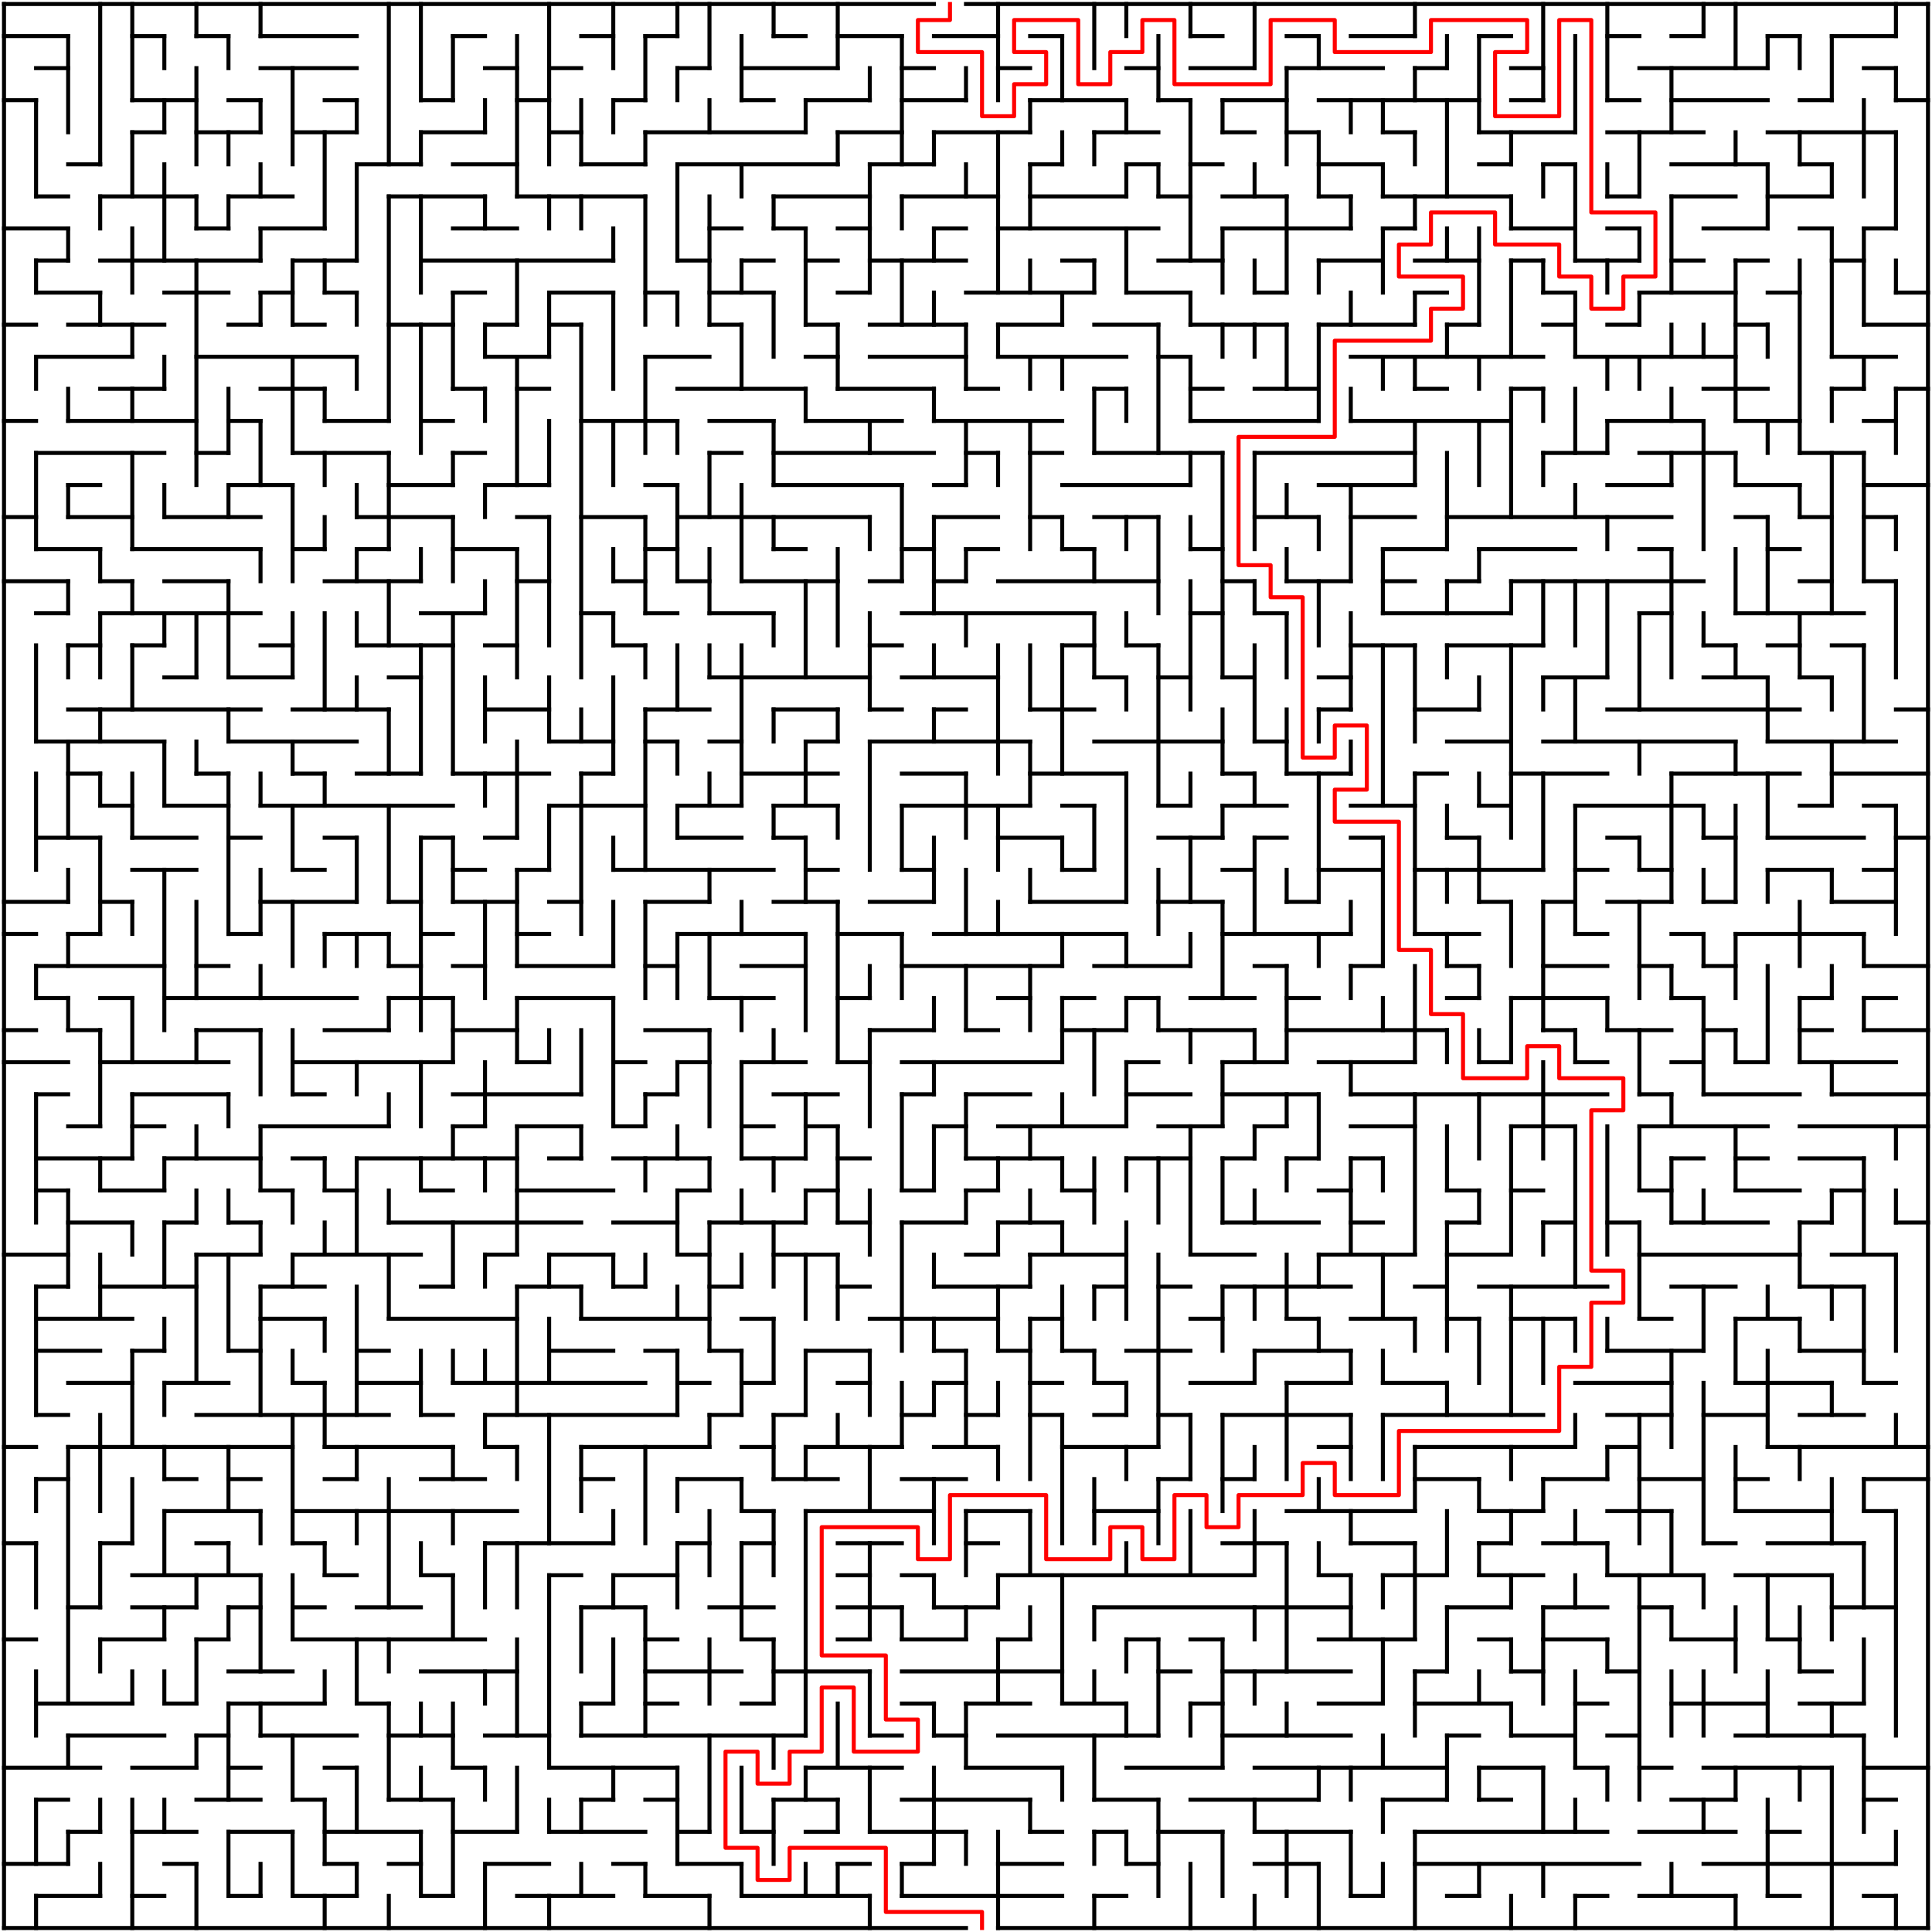 ﻿<?xml version="1.0" encoding="utf-8" standalone="no"?>
<!DOCTYPE svg PUBLIC "-//W3C//DTD SVG 1.1//EN" "http://www.w3.org/Graphics/SVG/1.1/DTD/svg11.dtd">
<svg width="964" height="964" version="1.1" xmlns="http://www.w3.org/2000/svg">
  <title>60 by 60 orthogonal maze</title>
  <g fill="none" stroke="#000000" stroke-width="2" stroke-linecap="square">
    <line x1="2" y1="2" x2="466" y2="2" />
    <line x1="482" y1="2" x2="962" y2="2" />
    <line x1="2" y1="18" x2="34" y2="18" />
    <line x1="66" y1="18" x2="82" y2="18" />
    <line x1="98" y1="18" x2="114" y2="18" />
    <line x1="130" y1="18" x2="178" y2="18" />
    <line x1="226" y1="18" x2="242" y2="18" />
    <line x1="290" y1="18" x2="306" y2="18" />
    <line x1="322" y1="18" x2="338" y2="18" />
    <line x1="386" y1="18" x2="402" y2="18" />
    <line x1="418" y1="18" x2="450" y2="18" />
    <line x1="466" y1="18" x2="498" y2="18" />
    <line x1="514" y1="18" x2="530" y2="18" />
    <line x1="594" y1="18" x2="610" y2="18" />
    <line x1="642" y1="18" x2="658" y2="18" />
    <line x1="674" y1="18" x2="706" y2="18" />
    <line x1="738" y1="18" x2="754" y2="18" />
    <line x1="802" y1="18" x2="818" y2="18" />
    <line x1="834" y1="18" x2="850" y2="18" />
    <line x1="882" y1="18" x2="898" y2="18" />
    <line x1="914" y1="18" x2="946" y2="18" />
    <line x1="18" y1="34" x2="34" y2="34" />
    <line x1="130" y1="34" x2="178" y2="34" />
    <line x1="242" y1="34" x2="258" y2="34" />
    <line x1="274" y1="34" x2="290" y2="34" />
    <line x1="338" y1="34" x2="354" y2="34" />
    <line x1="370" y1="34" x2="418" y2="34" />
    <line x1="450" y1="34" x2="466" y2="34" />
    <line x1="498" y1="34" x2="514" y2="34" />
    <line x1="562" y1="34" x2="578" y2="34" />
    <line x1="594" y1="34" x2="626" y2="34" />
    <line x1="642" y1="34" x2="690" y2="34" />
    <line x1="706" y1="34" x2="722" y2="34" />
    <line x1="754" y1="34" x2="770" y2="34" />
    <line x1="818" y1="34" x2="882" y2="34" />
    <line x1="930" y1="34" x2="946" y2="34" />
    <line x1="2" y1="50" x2="18" y2="50" />
    <line x1="66" y1="50" x2="98" y2="50" />
    <line x1="114" y1="50" x2="130" y2="50" />
    <line x1="162" y1="50" x2="178" y2="50" />
    <line x1="210" y1="50" x2="226" y2="50" />
    <line x1="258" y1="50" x2="274" y2="50" />
    <line x1="306" y1="50" x2="322" y2="50" />
    <line x1="370" y1="50" x2="386" y2="50" />
    <line x1="402" y1="50" x2="434" y2="50" />
    <line x1="450" y1="50" x2="482" y2="50" />
    <line x1="514" y1="50" x2="562" y2="50" />
    <line x1="578" y1="50" x2="594" y2="50" />
    <line x1="610" y1="50" x2="642" y2="50" />
    <line x1="658" y1="50" x2="738" y2="50" />
    <line x1="754" y1="50" x2="770" y2="50" />
    <line x1="802" y1="50" x2="818" y2="50" />
    <line x1="834" y1="50" x2="882" y2="50" />
    <line x1="898" y1="50" x2="914" y2="50" />
    <line x1="946" y1="50" x2="962" y2="50" />
    <line x1="66" y1="66" x2="82" y2="66" />
    <line x1="98" y1="66" x2="130" y2="66" />
    <line x1="146" y1="66" x2="178" y2="66" />
    <line x1="210" y1="66" x2="242" y2="66" />
    <line x1="274" y1="66" x2="290" y2="66" />
    <line x1="322" y1="66" x2="402" y2="66" />
    <line x1="418" y1="66" x2="450" y2="66" />
    <line x1="466" y1="66" x2="514" y2="66" />
    <line x1="546" y1="66" x2="578" y2="66" />
    <line x1="610" y1="66" x2="626" y2="66" />
    <line x1="642" y1="66" x2="658" y2="66" />
    <line x1="690" y1="66" x2="706" y2="66" />
    <line x1="738" y1="66" x2="786" y2="66" />
    <line x1="802" y1="66" x2="850" y2="66" />
    <line x1="882" y1="66" x2="946" y2="66" />
    <line x1="34" y1="82" x2="50" y2="82" />
    <line x1="178" y1="82" x2="210" y2="82" />
    <line x1="226" y1="82" x2="258" y2="82" />
    <line x1="290" y1="82" x2="322" y2="82" />
    <line x1="338" y1="82" x2="418" y2="82" />
    <line x1="434" y1="82" x2="466" y2="82" />
    <line x1="514" y1="82" x2="530" y2="82" />
    <line x1="562" y1="82" x2="578" y2="82" />
    <line x1="594" y1="82" x2="610" y2="82" />
    <line x1="658" y1="82" x2="690" y2="82" />
    <line x1="738" y1="82" x2="754" y2="82" />
    <line x1="770" y1="82" x2="786" y2="82" />
    <line x1="834" y1="82" x2="882" y2="82" />
    <line x1="898" y1="82" x2="914" y2="82" />
    <line x1="18" y1="98" x2="34" y2="98" />
    <line x1="50" y1="98" x2="98" y2="98" />
    <line x1="114" y1="98" x2="146" y2="98" />
    <line x1="194" y1="98" x2="242" y2="98" />
    <line x1="258" y1="98" x2="322" y2="98" />
    <line x1="386" y1="98" x2="434" y2="98" />
    <line x1="450" y1="98" x2="498" y2="98" />
    <line x1="514" y1="98" x2="562" y2="98" />
    <line x1="578" y1="98" x2="594" y2="98" />
    <line x1="610" y1="98" x2="642" y2="98" />
    <line x1="658" y1="98" x2="674" y2="98" />
    <line x1="690" y1="98" x2="754" y2="98" />
    <line x1="802" y1="98" x2="818" y2="98" />
    <line x1="834" y1="98" x2="866" y2="98" />
    <line x1="882" y1="98" x2="914" y2="98" />
    <line x1="2" y1="114" x2="34" y2="114" />
    <line x1="98" y1="114" x2="114" y2="114" />
    <line x1="130" y1="114" x2="162" y2="114" />
    <line x1="226" y1="114" x2="258" y2="114" />
    <line x1="354" y1="114" x2="370" y2="114" />
    <line x1="386" y1="114" x2="402" y2="114" />
    <line x1="418" y1="114" x2="434" y2="114" />
    <line x1="466" y1="114" x2="482" y2="114" />
    <line x1="498" y1="114" x2="578" y2="114" />
    <line x1="610" y1="114" x2="674" y2="114" />
    <line x1="690" y1="114" x2="706" y2="114" />
    <line x1="754" y1="114" x2="786" y2="114" />
    <line x1="802" y1="114" x2="818" y2="114" />
    <line x1="850" y1="114" x2="882" y2="114" />
    <line x1="898" y1="114" x2="914" y2="114" />
    <line x1="930" y1="114" x2="946" y2="114" />
    <line x1="18" y1="130" x2="34" y2="130" />
    <line x1="50" y1="130" x2="130" y2="130" />
    <line x1="146" y1="130" x2="178" y2="130" />
    <line x1="210" y1="130" x2="306" y2="130" />
    <line x1="338" y1="130" x2="354" y2="130" />
    <line x1="370" y1="130" x2="386" y2="130" />
    <line x1="402" y1="130" x2="418" y2="130" />
    <line x1="434" y1="130" x2="482" y2="130" />
    <line x1="530" y1="130" x2="546" y2="130" />
    <line x1="578" y1="130" x2="610" y2="130" />
    <line x1="658" y1="130" x2="690" y2="130" />
    <line x1="706" y1="130" x2="738" y2="130" />
    <line x1="754" y1="130" x2="770" y2="130" />
    <line x1="786" y1="130" x2="818" y2="130" />
    <line x1="834" y1="130" x2="850" y2="130" />
    <line x1="866" y1="130" x2="882" y2="130" />
    <line x1="914" y1="130" x2="930" y2="130" />
    <line x1="18" y1="146" x2="50" y2="146" />
    <line x1="82" y1="146" x2="114" y2="146" />
    <line x1="130" y1="146" x2="146" y2="146" />
    <line x1="162" y1="146" x2="178" y2="146" />
    <line x1="226" y1="146" x2="242" y2="146" />
    <line x1="274" y1="146" x2="306" y2="146" />
    <line x1="322" y1="146" x2="338" y2="146" />
    <line x1="354" y1="146" x2="386" y2="146" />
    <line x1="418" y1="146" x2="434" y2="146" />
    <line x1="482" y1="146" x2="546" y2="146" />
    <line x1="562" y1="146" x2="594" y2="146" />
    <line x1="626" y1="146" x2="642" y2="146" />
    <line x1="706" y1="146" x2="722" y2="146" />
    <line x1="770" y1="146" x2="786" y2="146" />
    <line x1="818" y1="146" x2="866" y2="146" />
    <line x1="882" y1="146" x2="898" y2="146" />
    <line x1="946" y1="146" x2="962" y2="146" />
    <line x1="2" y1="162" x2="18" y2="162" />
    <line x1="34" y1="162" x2="82" y2="162" />
    <line x1="114" y1="162" x2="130" y2="162" />
    <line x1="146" y1="162" x2="162" y2="162" />
    <line x1="194" y1="162" x2="226" y2="162" />
    <line x1="242" y1="162" x2="258" y2="162" />
    <line x1="274" y1="162" x2="290" y2="162" />
    <line x1="354" y1="162" x2="370" y2="162" />
    <line x1="402" y1="162" x2="418" y2="162" />
    <line x1="434" y1="162" x2="482" y2="162" />
    <line x1="498" y1="162" x2="530" y2="162" />
    <line x1="546" y1="162" x2="578" y2="162" />
    <line x1="594" y1="162" x2="642" y2="162" />
    <line x1="658" y1="162" x2="706" y2="162" />
    <line x1="722" y1="162" x2="738" y2="162" />
    <line x1="770" y1="162" x2="786" y2="162" />
    <line x1="802" y1="162" x2="818" y2="162" />
    <line x1="866" y1="162" x2="882" y2="162" />
    <line x1="930" y1="162" x2="962" y2="162" />
    <line x1="18" y1="178" x2="66" y2="178" />
    <line x1="98" y1="178" x2="178" y2="178" />
    <line x1="242" y1="178" x2="274" y2="178" />
    <line x1="322" y1="178" x2="354" y2="178" />
    <line x1="402" y1="178" x2="418" y2="178" />
    <line x1="434" y1="178" x2="482" y2="178" />
    <line x1="498" y1="178" x2="562" y2="178" />
    <line x1="578" y1="178" x2="594" y2="178" />
    <line x1="674" y1="178" x2="770" y2="178" />
    <line x1="786" y1="178" x2="866" y2="178" />
    <line x1="914" y1="178" x2="946" y2="178" />
    <line x1="50" y1="194" x2="82" y2="194" />
    <line x1="130" y1="194" x2="162" y2="194" />
    <line x1="226" y1="194" x2="242" y2="194" />
    <line x1="258" y1="194" x2="274" y2="194" />
    <line x1="338" y1="194" x2="402" y2="194" />
    <line x1="418" y1="194" x2="466" y2="194" />
    <line x1="482" y1="194" x2="498" y2="194" />
    <line x1="546" y1="194" x2="562" y2="194" />
    <line x1="594" y1="194" x2="610" y2="194" />
    <line x1="626" y1="194" x2="658" y2="194" />
    <line x1="706" y1="194" x2="722" y2="194" />
    <line x1="754" y1="194" x2="770" y2="194" />
    <line x1="850" y1="194" x2="882" y2="194" />
    <line x1="914" y1="194" x2="930" y2="194" />
    <line x1="946" y1="194" x2="962" y2="194" />
    <line x1="2" y1="210" x2="18" y2="210" />
    <line x1="34" y1="210" x2="98" y2="210" />
    <line x1="114" y1="210" x2="130" y2="210" />
    <line x1="162" y1="210" x2="194" y2="210" />
    <line x1="210" y1="210" x2="226" y2="210" />
    <line x1="290" y1="210" x2="338" y2="210" />
    <line x1="354" y1="210" x2="386" y2="210" />
    <line x1="402" y1="210" x2="450" y2="210" />
    <line x1="466" y1="210" x2="530" y2="210" />
    <line x1="594" y1="210" x2="658" y2="210" />
    <line x1="674" y1="210" x2="754" y2="210" />
    <line x1="802" y1="210" x2="850" y2="210" />
    <line x1="866" y1="210" x2="898" y2="210" />
    <line x1="930" y1="210" x2="946" y2="210" />
    <line x1="18" y1="226" x2="82" y2="226" />
    <line x1="98" y1="226" x2="114" y2="226" />
    <line x1="146" y1="226" x2="194" y2="226" />
    <line x1="226" y1="226" x2="242" y2="226" />
    <line x1="354" y1="226" x2="370" y2="226" />
    <line x1="386" y1="226" x2="466" y2="226" />
    <line x1="482" y1="226" x2="498" y2="226" />
    <line x1="514" y1="226" x2="530" y2="226" />
    <line x1="546" y1="226" x2="610" y2="226" />
    <line x1="626" y1="226" x2="706" y2="226" />
    <line x1="770" y1="226" x2="802" y2="226" />
    <line x1="818" y1="226" x2="866" y2="226" />
    <line x1="898" y1="226" x2="930" y2="226" />
    <line x1="34" y1="242" x2="50" y2="242" />
    <line x1="114" y1="242" x2="146" y2="242" />
    <line x1="194" y1="242" x2="226" y2="242" />
    <line x1="242" y1="242" x2="274" y2="242" />
    <line x1="322" y1="242" x2="338" y2="242" />
    <line x1="386" y1="242" x2="450" y2="242" />
    <line x1="466" y1="242" x2="482" y2="242" />
    <line x1="530" y1="242" x2="594" y2="242" />
    <line x1="658" y1="242" x2="706" y2="242" />
    <line x1="802" y1="242" x2="834" y2="242" />
    <line x1="866" y1="242" x2="898" y2="242" />
    <line x1="930" y1="242" x2="962" y2="242" />
    <line x1="2" y1="258" x2="18" y2="258" />
    <line x1="34" y1="258" x2="66" y2="258" />
    <line x1="82" y1="258" x2="130" y2="258" />
    <line x1="178" y1="258" x2="226" y2="258" />
    <line x1="258" y1="258" x2="274" y2="258" />
    <line x1="290" y1="258" x2="322" y2="258" />
    <line x1="338" y1="258" x2="434" y2="258" />
    <line x1="466" y1="258" x2="498" y2="258" />
    <line x1="514" y1="258" x2="530" y2="258" />
    <line x1="546" y1="258" x2="578" y2="258" />
    <line x1="626" y1="258" x2="658" y2="258" />
    <line x1="674" y1="258" x2="706" y2="258" />
    <line x1="722" y1="258" x2="834" y2="258" />
    <line x1="866" y1="258" x2="882" y2="258" />
    <line x1="898" y1="258" x2="914" y2="258" />
    <line x1="930" y1="258" x2="946" y2="258" />
    <line x1="18" y1="274" x2="50" y2="274" />
    <line x1="66" y1="274" x2="130" y2="274" />
    <line x1="146" y1="274" x2="162" y2="274" />
    <line x1="178" y1="274" x2="194" y2="274" />
    <line x1="226" y1="274" x2="258" y2="274" />
    <line x1="322" y1="274" x2="338" y2="274" />
    <line x1="386" y1="274" x2="402" y2="274" />
    <line x1="450" y1="274" x2="466" y2="274" />
    <line x1="482" y1="274" x2="498" y2="274" />
    <line x1="530" y1="274" x2="546" y2="274" />
    <line x1="594" y1="274" x2="610" y2="274" />
    <line x1="690" y1="274" x2="722" y2="274" />
    <line x1="738" y1="274" x2="786" y2="274" />
    <line x1="818" y1="274" x2="834" y2="274" />
    <line x1="882" y1="274" x2="898" y2="274" />
    <line x1="2" y1="290" x2="34" y2="290" />
    <line x1="50" y1="290" x2="66" y2="290" />
    <line x1="82" y1="290" x2="114" y2="290" />
    <line x1="162" y1="290" x2="210" y2="290" />
    <line x1="258" y1="290" x2="274" y2="290" />
    <line x1="306" y1="290" x2="322" y2="290" />
    <line x1="338" y1="290" x2="354" y2="290" />
    <line x1="370" y1="290" x2="418" y2="290" />
    <line x1="434" y1="290" x2="450" y2="290" />
    <line x1="466" y1="290" x2="482" y2="290" />
    <line x1="498" y1="290" x2="578" y2="290" />
    <line x1="610" y1="290" x2="626" y2="290" />
    <line x1="642" y1="290" x2="674" y2="290" />
    <line x1="690" y1="290" x2="706" y2="290" />
    <line x1="722" y1="290" x2="738" y2="290" />
    <line x1="754" y1="290" x2="850" y2="290" />
    <line x1="898" y1="290" x2="914" y2="290" />
    <line x1="930" y1="290" x2="946" y2="290" />
    <line x1="18" y1="306" x2="34" y2="306" />
    <line x1="50" y1="306" x2="130" y2="306" />
    <line x1="210" y1="306" x2="242" y2="306" />
    <line x1="290" y1="306" x2="306" y2="306" />
    <line x1="322" y1="306" x2="338" y2="306" />
    <line x1="354" y1="306" x2="386" y2="306" />
    <line x1="450" y1="306" x2="546" y2="306" />
    <line x1="594" y1="306" x2="610" y2="306" />
    <line x1="626" y1="306" x2="642" y2="306" />
    <line x1="690" y1="306" x2="754" y2="306" />
    <line x1="818" y1="306" x2="834" y2="306" />
    <line x1="866" y1="306" x2="930" y2="306" />
    <line x1="34" y1="322" x2="50" y2="322" />
    <line x1="66" y1="322" x2="82" y2="322" />
    <line x1="130" y1="322" x2="146" y2="322" />
    <line x1="178" y1="322" x2="226" y2="322" />
    <line x1="242" y1="322" x2="258" y2="322" />
    <line x1="306" y1="322" x2="322" y2="322" />
    <line x1="434" y1="322" x2="450" y2="322" />
    <line x1="530" y1="322" x2="546" y2="322" />
    <line x1="562" y1="322" x2="578" y2="322" />
    <line x1="674" y1="322" x2="706" y2="322" />
    <line x1="722" y1="322" x2="770" y2="322" />
    <line x1="850" y1="322" x2="866" y2="322" />
    <line x1="882" y1="322" x2="898" y2="322" />
    <line x1="914" y1="322" x2="930" y2="322" />
    <line x1="82" y1="338" x2="98" y2="338" />
    <line x1="114" y1="338" x2="146" y2="338" />
    <line x1="194" y1="338" x2="210" y2="338" />
    <line x1="354" y1="338" x2="434" y2="338" />
    <line x1="450" y1="338" x2="498" y2="338" />
    <line x1="546" y1="338" x2="562" y2="338" />
    <line x1="578" y1="338" x2="594" y2="338" />
    <line x1="610" y1="338" x2="626" y2="338" />
    <line x1="658" y1="338" x2="674" y2="338" />
    <line x1="770" y1="338" x2="802" y2="338" />
    <line x1="850" y1="338" x2="882" y2="338" />
    <line x1="898" y1="338" x2="914" y2="338" />
    <line x1="34" y1="354" x2="130" y2="354" />
    <line x1="146" y1="354" x2="194" y2="354" />
    <line x1="242" y1="354" x2="274" y2="354" />
    <line x1="322" y1="354" x2="354" y2="354" />
    <line x1="386" y1="354" x2="418" y2="354" />
    <line x1="434" y1="354" x2="450" y2="354" />
    <line x1="466" y1="354" x2="482" y2="354" />
    <line x1="514" y1="354" x2="546" y2="354" />
    <line x1="658" y1="354" x2="674" y2="354" />
    <line x1="706" y1="354" x2="738" y2="354" />
    <line x1="802" y1="354" x2="898" y2="354" />
    <line x1="946" y1="354" x2="962" y2="354" />
    <line x1="18" y1="370" x2="82" y2="370" />
    <line x1="114" y1="370" x2="178" y2="370" />
    <line x1="274" y1="370" x2="306" y2="370" />
    <line x1="322" y1="370" x2="338" y2="370" />
    <line x1="354" y1="370" x2="370" y2="370" />
    <line x1="402" y1="370" x2="418" y2="370" />
    <line x1="434" y1="370" x2="514" y2="370" />
    <line x1="546" y1="370" x2="610" y2="370" />
    <line x1="626" y1="370" x2="642" y2="370" />
    <line x1="722" y1="370" x2="754" y2="370" />
    <line x1="770" y1="370" x2="866" y2="370" />
    <line x1="882" y1="370" x2="946" y2="370" />
    <line x1="34" y1="386" x2="50" y2="386" />
    <line x1="98" y1="386" x2="114" y2="386" />
    <line x1="146" y1="386" x2="162" y2="386" />
    <line x1="178" y1="386" x2="210" y2="386" />
    <line x1="226" y1="386" x2="274" y2="386" />
    <line x1="290" y1="386" x2="306" y2="386" />
    <line x1="370" y1="386" x2="418" y2="386" />
    <line x1="450" y1="386" x2="482" y2="386" />
    <line x1="514" y1="386" x2="562" y2="386" />
    <line x1="610" y1="386" x2="626" y2="386" />
    <line x1="642" y1="386" x2="674" y2="386" />
    <line x1="706" y1="386" x2="722" y2="386" />
    <line x1="754" y1="386" x2="802" y2="386" />
    <line x1="834" y1="386" x2="898" y2="386" />
    <line x1="914" y1="386" x2="962" y2="386" />
    <line x1="50" y1="402" x2="66" y2="402" />
    <line x1="82" y1="402" x2="114" y2="402" />
    <line x1="130" y1="402" x2="226" y2="402" />
    <line x1="274" y1="402" x2="322" y2="402" />
    <line x1="338" y1="402" x2="370" y2="402" />
    <line x1="386" y1="402" x2="418" y2="402" />
    <line x1="450" y1="402" x2="514" y2="402" />
    <line x1="530" y1="402" x2="546" y2="402" />
    <line x1="578" y1="402" x2="594" y2="402" />
    <line x1="610" y1="402" x2="642" y2="402" />
    <line x1="674" y1="402" x2="706" y2="402" />
    <line x1="738" y1="402" x2="754" y2="402" />
    <line x1="786" y1="402" x2="850" y2="402" />
    <line x1="898" y1="402" x2="914" y2="402" />
    <line x1="930" y1="402" x2="946" y2="402" />
    <line x1="18" y1="418" x2="50" y2="418" />
    <line x1="66" y1="418" x2="98" y2="418" />
    <line x1="114" y1="418" x2="130" y2="418" />
    <line x1="162" y1="418" x2="178" y2="418" />
    <line x1="210" y1="418" x2="226" y2="418" />
    <line x1="242" y1="418" x2="258" y2="418" />
    <line x1="338" y1="418" x2="370" y2="418" />
    <line x1="386" y1="418" x2="402" y2="418" />
    <line x1="498" y1="418" x2="530" y2="418" />
    <line x1="578" y1="418" x2="610" y2="418" />
    <line x1="626" y1="418" x2="642" y2="418" />
    <line x1="674" y1="418" x2="690" y2="418" />
    <line x1="722" y1="418" x2="738" y2="418" />
    <line x1="802" y1="418" x2="818" y2="418" />
    <line x1="850" y1="418" x2="866" y2="418" />
    <line x1="882" y1="418" x2="930" y2="418" />
    <line x1="946" y1="418" x2="962" y2="418" />
    <line x1="66" y1="434" x2="98" y2="434" />
    <line x1="146" y1="434" x2="162" y2="434" />
    <line x1="226" y1="434" x2="242" y2="434" />
    <line x1="258" y1="434" x2="274" y2="434" />
    <line x1="306" y1="434" x2="386" y2="434" />
    <line x1="402" y1="434" x2="418" y2="434" />
    <line x1="450" y1="434" x2="466" y2="434" />
    <line x1="530" y1="434" x2="546" y2="434" />
    <line x1="610" y1="434" x2="626" y2="434" />
    <line x1="658" y1="434" x2="690" y2="434" />
    <line x1="706" y1="434" x2="770" y2="434" />
    <line x1="786" y1="434" x2="802" y2="434" />
    <line x1="818" y1="434" x2="834" y2="434" />
    <line x1="882" y1="434" x2="914" y2="434" />
    <line x1="930" y1="434" x2="946" y2="434" />
    <line x1="2" y1="450" x2="34" y2="450" />
    <line x1="50" y1="450" x2="66" y2="450" />
    <line x1="130" y1="450" x2="178" y2="450" />
    <line x1="194" y1="450" x2="210" y2="450" />
    <line x1="226" y1="450" x2="258" y2="450" />
    <line x1="274" y1="450" x2="290" y2="450" />
    <line x1="322" y1="450" x2="354" y2="450" />
    <line x1="386" y1="450" x2="418" y2="450" />
    <line x1="434" y1="450" x2="466" y2="450" />
    <line x1="514" y1="450" x2="562" y2="450" />
    <line x1="578" y1="450" x2="610" y2="450" />
    <line x1="642" y1="450" x2="658" y2="450" />
    <line x1="738" y1="450" x2="754" y2="450" />
    <line x1="770" y1="450" x2="786" y2="450" />
    <line x1="802" y1="450" x2="834" y2="450" />
    <line x1="850" y1="450" x2="866" y2="450" />
    <line x1="914" y1="450" x2="946" y2="450" />
    <line x1="2" y1="466" x2="18" y2="466" />
    <line x1="34" y1="466" x2="50" y2="466" />
    <line x1="114" y1="466" x2="130" y2="466" />
    <line x1="162" y1="466" x2="194" y2="466" />
    <line x1="210" y1="466" x2="226" y2="466" />
    <line x1="258" y1="466" x2="274" y2="466" />
    <line x1="338" y1="466" x2="402" y2="466" />
    <line x1="418" y1="466" x2="450" y2="466" />
    <line x1="466" y1="466" x2="562" y2="466" />
    <line x1="610" y1="466" x2="674" y2="466" />
    <line x1="706" y1="466" x2="738" y2="466" />
    <line x1="786" y1="466" x2="802" y2="466" />
    <line x1="834" y1="466" x2="850" y2="466" />
    <line x1="866" y1="466" x2="930" y2="466" />
    <line x1="18" y1="482" x2="82" y2="482" />
    <line x1="98" y1="482" x2="114" y2="482" />
    <line x1="194" y1="482" x2="210" y2="482" />
    <line x1="226" y1="482" x2="242" y2="482" />
    <line x1="258" y1="482" x2="306" y2="482" />
    <line x1="322" y1="482" x2="338" y2="482" />
    <line x1="370" y1="482" x2="402" y2="482" />
    <line x1="450" y1="482" x2="530" y2="482" />
    <line x1="546" y1="482" x2="594" y2="482" />
    <line x1="626" y1="482" x2="642" y2="482" />
    <line x1="674" y1="482" x2="690" y2="482" />
    <line x1="722" y1="482" x2="738" y2="482" />
    <line x1="770" y1="482" x2="802" y2="482" />
    <line x1="818" y1="482" x2="834" y2="482" />
    <line x1="850" y1="482" x2="866" y2="482" />
    <line x1="930" y1="482" x2="962" y2="482" />
    <line x1="18" y1="498" x2="34" y2="498" />
    <line x1="50" y1="498" x2="66" y2="498" />
    <line x1="82" y1="498" x2="178" y2="498" />
    <line x1="194" y1="498" x2="226" y2="498" />
    <line x1="258" y1="498" x2="306" y2="498" />
    <line x1="354" y1="498" x2="386" y2="498" />
    <line x1="418" y1="498" x2="434" y2="498" />
    <line x1="498" y1="498" x2="514" y2="498" />
    <line x1="530" y1="498" x2="546" y2="498" />
    <line x1="562" y1="498" x2="578" y2="498" />
    <line x1="594" y1="498" x2="626" y2="498" />
    <line x1="642" y1="498" x2="658" y2="498" />
    <line x1="722" y1="498" x2="738" y2="498" />
    <line x1="754" y1="498" x2="802" y2="498" />
    <line x1="834" y1="498" x2="850" y2="498" />
    <line x1="898" y1="498" x2="914" y2="498" />
    <line x1="930" y1="498" x2="946" y2="498" />
    <line x1="2" y1="514" x2="18" y2="514" />
    <line x1="34" y1="514" x2="50" y2="514" />
    <line x1="98" y1="514" x2="130" y2="514" />
    <line x1="162" y1="514" x2="194" y2="514" />
    <line x1="226" y1="514" x2="258" y2="514" />
    <line x1="322" y1="514" x2="354" y2="514" />
    <line x1="434" y1="514" x2="466" y2="514" />
    <line x1="482" y1="514" x2="498" y2="514" />
    <line x1="530" y1="514" x2="562" y2="514" />
    <line x1="578" y1="514" x2="626" y2="514" />
    <line x1="642" y1="514" x2="722" y2="514" />
    <line x1="770" y1="514" x2="786" y2="514" />
    <line x1="802" y1="514" x2="834" y2="514" />
    <line x1="850" y1="514" x2="866" y2="514" />
    <line x1="898" y1="514" x2="914" y2="514" />
    <line x1="930" y1="514" x2="962" y2="514" />
    <line x1="2" y1="530" x2="34" y2="530" />
    <line x1="50" y1="530" x2="114" y2="530" />
    <line x1="146" y1="530" x2="226" y2="530" />
    <line x1="258" y1="530" x2="274" y2="530" />
    <line x1="306" y1="530" x2="322" y2="530" />
    <line x1="338" y1="530" x2="354" y2="530" />
    <line x1="370" y1="530" x2="402" y2="530" />
    <line x1="418" y1="530" x2="434" y2="530" />
    <line x1="450" y1="530" x2="530" y2="530" />
    <line x1="562" y1="530" x2="578" y2="530" />
    <line x1="610" y1="530" x2="642" y2="530" />
    <line x1="658" y1="530" x2="706" y2="530" />
    <line x1="738" y1="530" x2="754" y2="530" />
    <line x1="786" y1="530" x2="802" y2="530" />
    <line x1="834" y1="530" x2="850" y2="530" />
    <line x1="866" y1="530" x2="882" y2="530" />
    <line x1="898" y1="530" x2="946" y2="530" />
    <line x1="18" y1="546" x2="34" y2="546" />
    <line x1="66" y1="546" x2="114" y2="546" />
    <line x1="146" y1="546" x2="162" y2="546" />
    <line x1="226" y1="546" x2="290" y2="546" />
    <line x1="322" y1="546" x2="338" y2="546" />
    <line x1="386" y1="546" x2="418" y2="546" />
    <line x1="450" y1="546" x2="466" y2="546" />
    <line x1="482" y1="546" x2="514" y2="546" />
    <line x1="562" y1="546" x2="594" y2="546" />
    <line x1="610" y1="546" x2="658" y2="546" />
    <line x1="674" y1="546" x2="802" y2="546" />
    <line x1="818" y1="546" x2="834" y2="546" />
    <line x1="850" y1="546" x2="898" y2="546" />
    <line x1="914" y1="546" x2="962" y2="546" />
    <line x1="34" y1="562" x2="50" y2="562" />
    <line x1="66" y1="562" x2="82" y2="562" />
    <line x1="130" y1="562" x2="194" y2="562" />
    <line x1="226" y1="562" x2="242" y2="562" />
    <line x1="258" y1="562" x2="290" y2="562" />
    <line x1="306" y1="562" x2="322" y2="562" />
    <line x1="370" y1="562" x2="386" y2="562" />
    <line x1="402" y1="562" x2="418" y2="562" />
    <line x1="466" y1="562" x2="482" y2="562" />
    <line x1="498" y1="562" x2="562" y2="562" />
    <line x1="578" y1="562" x2="610" y2="562" />
    <line x1="626" y1="562" x2="642" y2="562" />
    <line x1="674" y1="562" x2="706" y2="562" />
    <line x1="754" y1="562" x2="786" y2="562" />
    <line x1="818" y1="562" x2="882" y2="562" />
    <line x1="898" y1="562" x2="962" y2="562" />
    <line x1="18" y1="578" x2="66" y2="578" />
    <line x1="82" y1="578" x2="130" y2="578" />
    <line x1="146" y1="578" x2="162" y2="578" />
    <line x1="178" y1="578" x2="258" y2="578" />
    <line x1="274" y1="578" x2="290" y2="578" />
    <line x1="306" y1="578" x2="354" y2="578" />
    <line x1="370" y1="578" x2="402" y2="578" />
    <line x1="418" y1="578" x2="434" y2="578" />
    <line x1="482" y1="578" x2="530" y2="578" />
    <line x1="562" y1="578" x2="594" y2="578" />
    <line x1="610" y1="578" x2="626" y2="578" />
    <line x1="642" y1="578" x2="658" y2="578" />
    <line x1="674" y1="578" x2="690" y2="578" />
    <line x1="834" y1="578" x2="850" y2="578" />
    <line x1="866" y1="578" x2="882" y2="578" />
    <line x1="898" y1="578" x2="930" y2="578" />
    <line x1="18" y1="594" x2="34" y2="594" />
    <line x1="50" y1="594" x2="82" y2="594" />
    <line x1="130" y1="594" x2="146" y2="594" />
    <line x1="162" y1="594" x2="178" y2="594" />
    <line x1="210" y1="594" x2="226" y2="594" />
    <line x1="258" y1="594" x2="306" y2="594" />
    <line x1="338" y1="594" x2="354" y2="594" />
    <line x1="402" y1="594" x2="418" y2="594" />
    <line x1="450" y1="594" x2="466" y2="594" />
    <line x1="482" y1="594" x2="498" y2="594" />
    <line x1="530" y1="594" x2="546" y2="594" />
    <line x1="658" y1="594" x2="674" y2="594" />
    <line x1="722" y1="594" x2="738" y2="594" />
    <line x1="754" y1="594" x2="770" y2="594" />
    <line x1="818" y1="594" x2="834" y2="594" />
    <line x1="866" y1="594" x2="898" y2="594" />
    <line x1="914" y1="594" x2="930" y2="594" />
    <line x1="34" y1="610" x2="66" y2="610" />
    <line x1="82" y1="610" x2="98" y2="610" />
    <line x1="114" y1="610" x2="130" y2="610" />
    <line x1="194" y1="610" x2="290" y2="610" />
    <line x1="306" y1="610" x2="338" y2="610" />
    <line x1="354" y1="610" x2="402" y2="610" />
    <line x1="418" y1="610" x2="434" y2="610" />
    <line x1="450" y1="610" x2="482" y2="610" />
    <line x1="498" y1="610" x2="530" y2="610" />
    <line x1="610" y1="610" x2="658" y2="610" />
    <line x1="674" y1="610" x2="690" y2="610" />
    <line x1="722" y1="610" x2="738" y2="610" />
    <line x1="770" y1="610" x2="786" y2="610" />
    <line x1="802" y1="610" x2="818" y2="610" />
    <line x1="834" y1="610" x2="882" y2="610" />
    <line x1="898" y1="610" x2="914" y2="610" />
    <line x1="946" y1="610" x2="962" y2="610" />
    <line x1="2" y1="626" x2="34" y2="626" />
    <line x1="98" y1="626" x2="130" y2="626" />
    <line x1="146" y1="626" x2="210" y2="626" />
    <line x1="242" y1="626" x2="258" y2="626" />
    <line x1="274" y1="626" x2="306" y2="626" />
    <line x1="338" y1="626" x2="354" y2="626" />
    <line x1="386" y1="626" x2="418" y2="626" />
    <line x1="482" y1="626" x2="498" y2="626" />
    <line x1="514" y1="626" x2="562" y2="626" />
    <line x1="594" y1="626" x2="626" y2="626" />
    <line x1="658" y1="626" x2="706" y2="626" />
    <line x1="722" y1="626" x2="754" y2="626" />
    <line x1="818" y1="626" x2="898" y2="626" />
    <line x1="914" y1="626" x2="946" y2="626" />
    <line x1="18" y1="642" x2="34" y2="642" />
    <line x1="50" y1="642" x2="98" y2="642" />
    <line x1="130" y1="642" x2="162" y2="642" />
    <line x1="210" y1="642" x2="226" y2="642" />
    <line x1="258" y1="642" x2="290" y2="642" />
    <line x1="306" y1="642" x2="322" y2="642" />
    <line x1="354" y1="642" x2="370" y2="642" />
    <line x1="418" y1="642" x2="434" y2="642" />
    <line x1="466" y1="642" x2="514" y2="642" />
    <line x1="546" y1="642" x2="562" y2="642" />
    <line x1="578" y1="642" x2="594" y2="642" />
    <line x1="610" y1="642" x2="674" y2="642" />
    <line x1="706" y1="642" x2="722" y2="642" />
    <line x1="738" y1="642" x2="802" y2="642" />
    <line x1="834" y1="642" x2="866" y2="642" />
    <line x1="898" y1="642" x2="930" y2="642" />
    <line x1="18" y1="658" x2="66" y2="658" />
    <line x1="130" y1="658" x2="162" y2="658" />
    <line x1="194" y1="658" x2="258" y2="658" />
    <line x1="290" y1="658" x2="354" y2="658" />
    <line x1="370" y1="658" x2="386" y2="658" />
    <line x1="434" y1="658" x2="498" y2="658" />
    <line x1="514" y1="658" x2="530" y2="658" />
    <line x1="594" y1="658" x2="610" y2="658" />
    <line x1="642" y1="658" x2="658" y2="658" />
    <line x1="674" y1="658" x2="706" y2="658" />
    <line x1="722" y1="658" x2="738" y2="658" />
    <line x1="754" y1="658" x2="786" y2="658" />
    <line x1="818" y1="658" x2="834" y2="658" />
    <line x1="866" y1="658" x2="898" y2="658" />
    <line x1="18" y1="674" x2="50" y2="674" />
    <line x1="66" y1="674" x2="82" y2="674" />
    <line x1="114" y1="674" x2="130" y2="674" />
    <line x1="178" y1="674" x2="194" y2="674" />
    <line x1="274" y1="674" x2="306" y2="674" />
    <line x1="322" y1="674" x2="338" y2="674" />
    <line x1="354" y1="674" x2="370" y2="674" />
    <line x1="402" y1="674" x2="434" y2="674" />
    <line x1="466" y1="674" x2="482" y2="674" />
    <line x1="498" y1="674" x2="514" y2="674" />
    <line x1="530" y1="674" x2="546" y2="674" />
    <line x1="562" y1="674" x2="594" y2="674" />
    <line x1="626" y1="674" x2="674" y2="674" />
    <line x1="802" y1="674" x2="850" y2="674" />
    <line x1="898" y1="674" x2="930" y2="674" />
    <line x1="34" y1="690" x2="66" y2="690" />
    <line x1="82" y1="690" x2="114" y2="690" />
    <line x1="146" y1="690" x2="162" y2="690" />
    <line x1="178" y1="690" x2="210" y2="690" />
    <line x1="226" y1="690" x2="322" y2="690" />
    <line x1="338" y1="690" x2="354" y2="690" />
    <line x1="370" y1="690" x2="386" y2="690" />
    <line x1="418" y1="690" x2="434" y2="690" />
    <line x1="466" y1="690" x2="482" y2="690" />
    <line x1="514" y1="690" x2="530" y2="690" />
    <line x1="546" y1="690" x2="562" y2="690" />
    <line x1="594" y1="690" x2="626" y2="690" />
    <line x1="642" y1="690" x2="674" y2="690" />
    <line x1="690" y1="690" x2="722" y2="690" />
    <line x1="786" y1="690" x2="834" y2="690" />
    <line x1="866" y1="690" x2="914" y2="690" />
    <line x1="930" y1="690" x2="946" y2="690" />
    <line x1="18" y1="706" x2="34" y2="706" />
    <line x1="98" y1="706" x2="194" y2="706" />
    <line x1="210" y1="706" x2="226" y2="706" />
    <line x1="242" y1="706" x2="338" y2="706" />
    <line x1="354" y1="706" x2="370" y2="706" />
    <line x1="386" y1="706" x2="402" y2="706" />
    <line x1="450" y1="706" x2="466" y2="706" />
    <line x1="482" y1="706" x2="498" y2="706" />
    <line x1="514" y1="706" x2="530" y2="706" />
    <line x1="546" y1="706" x2="562" y2="706" />
    <line x1="578" y1="706" x2="594" y2="706" />
    <line x1="610" y1="706" x2="674" y2="706" />
    <line x1="690" y1="706" x2="770" y2="706" />
    <line x1="802" y1="706" x2="834" y2="706" />
    <line x1="850" y1="706" x2="882" y2="706" />
    <line x1="898" y1="706" x2="930" y2="706" />
    <line x1="2" y1="722" x2="18" y2="722" />
    <line x1="34" y1="722" x2="146" y2="722" />
    <line x1="162" y1="722" x2="226" y2="722" />
    <line x1="242" y1="722" x2="258" y2="722" />
    <line x1="290" y1="722" x2="354" y2="722" />
    <line x1="370" y1="722" x2="386" y2="722" />
    <line x1="402" y1="722" x2="450" y2="722" />
    <line x1="466" y1="722" x2="498" y2="722" />
    <line x1="530" y1="722" x2="578" y2="722" />
    <line x1="658" y1="722" x2="674" y2="722" />
    <line x1="706" y1="722" x2="786" y2="722" />
    <line x1="802" y1="722" x2="818" y2="722" />
    <line x1="882" y1="722" x2="962" y2="722" />
    <line x1="18" y1="738" x2="34" y2="738" />
    <line x1="82" y1="738" x2="98" y2="738" />
    <line x1="114" y1="738" x2="130" y2="738" />
    <line x1="162" y1="738" x2="178" y2="738" />
    <line x1="210" y1="738" x2="242" y2="738" />
    <line x1="290" y1="738" x2="306" y2="738" />
    <line x1="338" y1="738" x2="370" y2="738" />
    <line x1="386" y1="738" x2="418" y2="738" />
    <line x1="450" y1="738" x2="482" y2="738" />
    <line x1="578" y1="738" x2="594" y2="738" />
    <line x1="610" y1="738" x2="626" y2="738" />
    <line x1="706" y1="738" x2="738" y2="738" />
    <line x1="770" y1="738" x2="802" y2="738" />
    <line x1="818" y1="738" x2="850" y2="738" />
    <line x1="866" y1="738" x2="882" y2="738" />
    <line x1="930" y1="738" x2="962" y2="738" />
    <line x1="82" y1="754" x2="130" y2="754" />
    <line x1="146" y1="754" x2="258" y2="754" />
    <line x1="370" y1="754" x2="386" y2="754" />
    <line x1="402" y1="754" x2="466" y2="754" />
    <line x1="482" y1="754" x2="514" y2="754" />
    <line x1="546" y1="754" x2="578" y2="754" />
    <line x1="642" y1="754" x2="706" y2="754" />
    <line x1="738" y1="754" x2="770" y2="754" />
    <line x1="802" y1="754" x2="834" y2="754" />
    <line x1="866" y1="754" x2="914" y2="754" />
    <line x1="930" y1="754" x2="946" y2="754" />
    <line x1="2" y1="770" x2="18" y2="770" />
    <line x1="50" y1="770" x2="66" y2="770" />
    <line x1="98" y1="770" x2="114" y2="770" />
    <line x1="146" y1="770" x2="162" y2="770" />
    <line x1="242" y1="770" x2="306" y2="770" />
    <line x1="338" y1="770" x2="354" y2="770" />
    <line x1="370" y1="770" x2="386" y2="770" />
    <line x1="418" y1="770" x2="450" y2="770" />
    <line x1="482" y1="770" x2="498" y2="770" />
    <line x1="610" y1="770" x2="642" y2="770" />
    <line x1="674" y1="770" x2="706" y2="770" />
    <line x1="738" y1="770" x2="754" y2="770" />
    <line x1="770" y1="770" x2="802" y2="770" />
    <line x1="850" y1="770" x2="866" y2="770" />
    <line x1="882" y1="770" x2="930" y2="770" />
    <line x1="66" y1="786" x2="130" y2="786" />
    <line x1="162" y1="786" x2="178" y2="786" />
    <line x1="210" y1="786" x2="226" y2="786" />
    <line x1="274" y1="786" x2="290" y2="786" />
    <line x1="306" y1="786" x2="338" y2="786" />
    <line x1="418" y1="786" x2="434" y2="786" />
    <line x1="450" y1="786" x2="466" y2="786" />
    <line x1="498" y1="786" x2="626" y2="786" />
    <line x1="658" y1="786" x2="674" y2="786" />
    <line x1="690" y1="786" x2="722" y2="786" />
    <line x1="738" y1="786" x2="770" y2="786" />
    <line x1="802" y1="786" x2="850" y2="786" />
    <line x1="866" y1="786" x2="914" y2="786" />
    <line x1="34" y1="802" x2="50" y2="802" />
    <line x1="66" y1="802" x2="98" y2="802" />
    <line x1="114" y1="802" x2="130" y2="802" />
    <line x1="146" y1="802" x2="162" y2="802" />
    <line x1="178" y1="802" x2="210" y2="802" />
    <line x1="290" y1="802" x2="322" y2="802" />
    <line x1="354" y1="802" x2="386" y2="802" />
    <line x1="418" y1="802" x2="450" y2="802" />
    <line x1="466" y1="802" x2="498" y2="802" />
    <line x1="546" y1="802" x2="674" y2="802" />
    <line x1="722" y1="802" x2="754" y2="802" />
    <line x1="770" y1="802" x2="802" y2="802" />
    <line x1="818" y1="802" x2="834" y2="802" />
    <line x1="914" y1="802" x2="946" y2="802" />
    <line x1="2" y1="818" x2="18" y2="818" />
    <line x1="50" y1="818" x2="82" y2="818" />
    <line x1="98" y1="818" x2="114" y2="818" />
    <line x1="146" y1="818" x2="242" y2="818" />
    <line x1="322" y1="818" x2="338" y2="818" />
    <line x1="370" y1="818" x2="386" y2="818" />
    <line x1="418" y1="818" x2="434" y2="818" />
    <line x1="450" y1="818" x2="482" y2="818" />
    <line x1="498" y1="818" x2="514" y2="818" />
    <line x1="562" y1="818" x2="578" y2="818" />
    <line x1="594" y1="818" x2="610" y2="818" />
    <line x1="658" y1="818" x2="706" y2="818" />
    <line x1="738" y1="818" x2="754" y2="818" />
    <line x1="770" y1="818" x2="802" y2="818" />
    <line x1="834" y1="818" x2="866" y2="818" />
    <line x1="882" y1="818" x2="898" y2="818" />
    <line x1="114" y1="834" x2="146" y2="834" />
    <line x1="210" y1="834" x2="258" y2="834" />
    <line x1="322" y1="834" x2="370" y2="834" />
    <line x1="386" y1="834" x2="434" y2="834" />
    <line x1="450" y1="834" x2="530" y2="834" />
    <line x1="578" y1="834" x2="594" y2="834" />
    <line x1="610" y1="834" x2="674" y2="834" />
    <line x1="706" y1="834" x2="722" y2="834" />
    <line x1="754" y1="834" x2="770" y2="834" />
    <line x1="802" y1="834" x2="818" y2="834" />
    <line x1="898" y1="834" x2="914" y2="834" />
    <line x1="18" y1="850" x2="66" y2="850" />
    <line x1="82" y1="850" x2="98" y2="850" />
    <line x1="114" y1="850" x2="162" y2="850" />
    <line x1="178" y1="850" x2="194" y2="850" />
    <line x1="290" y1="850" x2="306" y2="850" />
    <line x1="322" y1="850" x2="338" y2="850" />
    <line x1="370" y1="850" x2="386" y2="850" />
    <line x1="450" y1="850" x2="466" y2="850" />
    <line x1="482" y1="850" x2="514" y2="850" />
    <line x1="530" y1="850" x2="562" y2="850" />
    <line x1="594" y1="850" x2="610" y2="850" />
    <line x1="658" y1="850" x2="690" y2="850" />
    <line x1="706" y1="850" x2="754" y2="850" />
    <line x1="786" y1="850" x2="802" y2="850" />
    <line x1="834" y1="850" x2="882" y2="850" />
    <line x1="898" y1="850" x2="930" y2="850" />
    <line x1="34" y1="866" x2="82" y2="866" />
    <line x1="98" y1="866" x2="114" y2="866" />
    <line x1="130" y1="866" x2="178" y2="866" />
    <line x1="194" y1="866" x2="226" y2="866" />
    <line x1="242" y1="866" x2="274" y2="866" />
    <line x1="290" y1="866" x2="402" y2="866" />
    <line x1="434" y1="866" x2="450" y2="866" />
    <line x1="466" y1="866" x2="482" y2="866" />
    <line x1="498" y1="866" x2="578" y2="866" />
    <line x1="610" y1="866" x2="674" y2="866" />
    <line x1="722" y1="866" x2="738" y2="866" />
    <line x1="754" y1="866" x2="786" y2="866" />
    <line x1="802" y1="866" x2="818" y2="866" />
    <line x1="866" y1="866" x2="930" y2="866" />
    <line x1="2" y1="882" x2="50" y2="882" />
    <line x1="66" y1="882" x2="98" y2="882" />
    <line x1="114" y1="882" x2="130" y2="882" />
    <line x1="162" y1="882" x2="178" y2="882" />
    <line x1="226" y1="882" x2="242" y2="882" />
    <line x1="274" y1="882" x2="338" y2="882" />
    <line x1="402" y1="882" x2="450" y2="882" />
    <line x1="482" y1="882" x2="530" y2="882" />
    <line x1="562" y1="882" x2="610" y2="882" />
    <line x1="626" y1="882" x2="722" y2="882" />
    <line x1="738" y1="882" x2="770" y2="882" />
    <line x1="786" y1="882" x2="802" y2="882" />
    <line x1="818" y1="882" x2="834" y2="882" />
    <line x1="850" y1="882" x2="914" y2="882" />
    <line x1="930" y1="882" x2="962" y2="882" />
    <line x1="18" y1="898" x2="34" y2="898" />
    <line x1="98" y1="898" x2="130" y2="898" />
    <line x1="146" y1="898" x2="162" y2="898" />
    <line x1="194" y1="898" x2="226" y2="898" />
    <line x1="290" y1="898" x2="306" y2="898" />
    <line x1="322" y1="898" x2="338" y2="898" />
    <line x1="386" y1="898" x2="418" y2="898" />
    <line x1="450" y1="898" x2="514" y2="898" />
    <line x1="546" y1="898" x2="578" y2="898" />
    <line x1="594" y1="898" x2="658" y2="898" />
    <line x1="690" y1="898" x2="722" y2="898" />
    <line x1="738" y1="898" x2="754" y2="898" />
    <line x1="834" y1="898" x2="866" y2="898" />
    <line x1="930" y1="898" x2="946" y2="898" />
    <line x1="34" y1="914" x2="50" y2="914" />
    <line x1="66" y1="914" x2="98" y2="914" />
    <line x1="114" y1="914" x2="146" y2="914" />
    <line x1="162" y1="914" x2="210" y2="914" />
    <line x1="226" y1="914" x2="258" y2="914" />
    <line x1="274" y1="914" x2="322" y2="914" />
    <line x1="338" y1="914" x2="354" y2="914" />
    <line x1="370" y1="914" x2="386" y2="914" />
    <line x1="402" y1="914" x2="418" y2="914" />
    <line x1="434" y1="914" x2="482" y2="914" />
    <line x1="514" y1="914" x2="530" y2="914" />
    <line x1="546" y1="914" x2="562" y2="914" />
    <line x1="578" y1="914" x2="610" y2="914" />
    <line x1="626" y1="914" x2="674" y2="914" />
    <line x1="706" y1="914" x2="802" y2="914" />
    <line x1="818" y1="914" x2="866" y2="914" />
    <line x1="882" y1="914" x2="898" y2="914" />
    <line x1="2" y1="930" x2="34" y2="930" />
    <line x1="82" y1="930" x2="98" y2="930" />
    <line x1="162" y1="930" x2="178" y2="930" />
    <line x1="194" y1="930" x2="210" y2="930" />
    <line x1="242" y1="930" x2="274" y2="930" />
    <line x1="306" y1="930" x2="322" y2="930" />
    <line x1="338" y1="930" x2="370" y2="930" />
    <line x1="418" y1="930" x2="434" y2="930" />
    <line x1="450" y1="930" x2="466" y2="930" />
    <line x1="498" y1="930" x2="530" y2="930" />
    <line x1="562" y1="930" x2="578" y2="930" />
    <line x1="626" y1="930" x2="658" y2="930" />
    <line x1="706" y1="930" x2="818" y2="930" />
    <line x1="850" y1="930" x2="946" y2="930" />
    <line x1="18" y1="946" x2="50" y2="946" />
    <line x1="66" y1="946" x2="82" y2="946" />
    <line x1="114" y1="946" x2="130" y2="946" />
    <line x1="146" y1="946" x2="178" y2="946" />
    <line x1="210" y1="946" x2="226" y2="946" />
    <line x1="258" y1="946" x2="306" y2="946" />
    <line x1="322" y1="946" x2="354" y2="946" />
    <line x1="370" y1="946" x2="434" y2="946" />
    <line x1="450" y1="946" x2="530" y2="946" />
    <line x1="546" y1="946" x2="562" y2="946" />
    <line x1="674" y1="946" x2="690" y2="946" />
    <line x1="722" y1="946" x2="738" y2="946" />
    <line x1="786" y1="946" x2="802" y2="946" />
    <line x1="818" y1="946" x2="866" y2="946" />
    <line x1="882" y1="946" x2="898" y2="946" />
    <line x1="930" y1="946" x2="946" y2="946" />
    <line x1="2" y1="962" x2="482" y2="962" />
    <line x1="498" y1="962" x2="962" y2="962" />
    <line x1="2" y1="2" x2="2" y2="962" />
    <line x1="18" y1="50" x2="18" y2="98" />
    <line x1="18" y1="130" x2="18" y2="146" />
    <line x1="18" y1="178" x2="18" y2="194" />
    <line x1="18" y1="226" x2="18" y2="274" />
    <line x1="18" y1="322" x2="18" y2="370" />
    <line x1="18" y1="386" x2="18" y2="434" />
    <line x1="18" y1="482" x2="18" y2="498" />
    <line x1="18" y1="546" x2="18" y2="610" />
    <line x1="18" y1="642" x2="18" y2="706" />
    <line x1="18" y1="738" x2="18" y2="754" />
    <line x1="18" y1="770" x2="18" y2="802" />
    <line x1="18" y1="834" x2="18" y2="866" />
    <line x1="18" y1="898" x2="18" y2="930" />
    <line x1="18" y1="946" x2="18" y2="962" />
    <line x1="34" y1="18" x2="34" y2="66" />
    <line x1="34" y1="114" x2="34" y2="130" />
    <line x1="34" y1="194" x2="34" y2="210" />
    <line x1="34" y1="242" x2="34" y2="258" />
    <line x1="34" y1="290" x2="34" y2="306" />
    <line x1="34" y1="322" x2="34" y2="338" />
    <line x1="34" y1="370" x2="34" y2="418" />
    <line x1="34" y1="434" x2="34" y2="450" />
    <line x1="34" y1="466" x2="34" y2="482" />
    <line x1="34" y1="498" x2="34" y2="514" />
    <line x1="34" y1="594" x2="34" y2="642" />
    <line x1="34" y1="722" x2="34" y2="850" />
    <line x1="34" y1="866" x2="34" y2="882" />
    <line x1="34" y1="914" x2="34" y2="930" />
    <line x1="50" y1="2" x2="50" y2="82" />
    <line x1="50" y1="98" x2="50" y2="114" />
    <line x1="50" y1="146" x2="50" y2="162" />
    <line x1="50" y1="274" x2="50" y2="290" />
    <line x1="50" y1="306" x2="50" y2="338" />
    <line x1="50" y1="354" x2="50" y2="370" />
    <line x1="50" y1="386" x2="50" y2="402" />
    <line x1="50" y1="418" x2="50" y2="466" />
    <line x1="50" y1="514" x2="50" y2="562" />
    <line x1="50" y1="578" x2="50" y2="594" />
    <line x1="50" y1="626" x2="50" y2="658" />
    <line x1="50" y1="706" x2="50" y2="754" />
    <line x1="50" y1="770" x2="50" y2="802" />
    <line x1="50" y1="818" x2="50" y2="834" />
    <line x1="50" y1="898" x2="50" y2="914" />
    <line x1="50" y1="930" x2="50" y2="946" />
    <line x1="66" y1="2" x2="66" y2="50" />
    <line x1="66" y1="66" x2="66" y2="98" />
    <line x1="66" y1="114" x2="66" y2="146" />
    <line x1="66" y1="162" x2="66" y2="178" />
    <line x1="66" y1="194" x2="66" y2="210" />
    <line x1="66" y1="226" x2="66" y2="274" />
    <line x1="66" y1="290" x2="66" y2="306" />
    <line x1="66" y1="322" x2="66" y2="354" />
    <line x1="66" y1="386" x2="66" y2="418" />
    <line x1="66" y1="450" x2="66" y2="466" />
    <line x1="66" y1="498" x2="66" y2="530" />
    <line x1="66" y1="546" x2="66" y2="578" />
    <line x1="66" y1="610" x2="66" y2="626" />
    <line x1="66" y1="674" x2="66" y2="722" />
    <line x1="66" y1="738" x2="66" y2="770" />
    <line x1="66" y1="834" x2="66" y2="850" />
    <line x1="66" y1="898" x2="66" y2="962" />
    <line x1="82" y1="18" x2="82" y2="34" />
    <line x1="82" y1="50" x2="82" y2="66" />
    <line x1="82" y1="82" x2="82" y2="130" />
    <line x1="82" y1="178" x2="82" y2="194" />
    <line x1="82" y1="242" x2="82" y2="258" />
    <line x1="82" y1="306" x2="82" y2="322" />
    <line x1="82" y1="370" x2="82" y2="402" />
    <line x1="82" y1="434" x2="82" y2="514" />
    <line x1="82" y1="578" x2="82" y2="594" />
    <line x1="82" y1="610" x2="82" y2="642" />
    <line x1="82" y1="658" x2="82" y2="674" />
    <line x1="82" y1="690" x2="82" y2="706" />
    <line x1="82" y1="722" x2="82" y2="738" />
    <line x1="82" y1="754" x2="82" y2="786" />
    <line x1="82" y1="802" x2="82" y2="818" />
    <line x1="82" y1="834" x2="82" y2="850" />
    <line x1="82" y1="898" x2="82" y2="914" />
    <line x1="98" y1="2" x2="98" y2="18" />
    <line x1="98" y1="34" x2="98" y2="82" />
    <line x1="98" y1="98" x2="98" y2="114" />
    <line x1="98" y1="130" x2="98" y2="242" />
    <line x1="98" y1="306" x2="98" y2="338" />
    <line x1="98" y1="370" x2="98" y2="386" />
    <line x1="98" y1="450" x2="98" y2="498" />
    <line x1="98" y1="514" x2="98" y2="530" />
    <line x1="98" y1="562" x2="98" y2="578" />
    <line x1="98" y1="594" x2="98" y2="610" />
    <line x1="98" y1="626" x2="98" y2="690" />
    <line x1="98" y1="786" x2="98" y2="802" />
    <line x1="98" y1="818" x2="98" y2="850" />
    <line x1="98" y1="866" x2="98" y2="882" />
    <line x1="98" y1="930" x2="98" y2="962" />
    <line x1="114" y1="18" x2="114" y2="34" />
    <line x1="114" y1="66" x2="114" y2="82" />
    <line x1="114" y1="98" x2="114" y2="114" />
    <line x1="114" y1="194" x2="114" y2="226" />
    <line x1="114" y1="242" x2="114" y2="258" />
    <line x1="114" y1="290" x2="114" y2="338" />
    <line x1="114" y1="354" x2="114" y2="370" />
    <line x1="114" y1="386" x2="114" y2="466" />
    <line x1="114" y1="546" x2="114" y2="562" />
    <line x1="114" y1="594" x2="114" y2="610" />
    <line x1="114" y1="626" x2="114" y2="674" />
    <line x1="114" y1="722" x2="114" y2="754" />
    <line x1="114" y1="770" x2="114" y2="786" />
    <line x1="114" y1="802" x2="114" y2="818" />
    <line x1="114" y1="850" x2="114" y2="898" />
    <line x1="114" y1="914" x2="114" y2="946" />
    <line x1="130" y1="2" x2="130" y2="18" />
    <line x1="130" y1="50" x2="130" y2="66" />
    <line x1="130" y1="82" x2="130" y2="98" />
    <line x1="130" y1="114" x2="130" y2="130" />
    <line x1="130" y1="146" x2="130" y2="162" />
    <line x1="130" y1="210" x2="130" y2="242" />
    <line x1="130" y1="274" x2="130" y2="290" />
    <line x1="130" y1="386" x2="130" y2="402" />
    <line x1="130" y1="434" x2="130" y2="466" />
    <line x1="130" y1="482" x2="130" y2="498" />
    <line x1="130" y1="514" x2="130" y2="546" />
    <line x1="130" y1="562" x2="130" y2="594" />
    <line x1="130" y1="610" x2="130" y2="626" />
    <line x1="130" y1="642" x2="130" y2="706" />
    <line x1="130" y1="754" x2="130" y2="770" />
    <line x1="130" y1="786" x2="130" y2="834" />
    <line x1="130" y1="850" x2="130" y2="866" />
    <line x1="130" y1="930" x2="130" y2="946" />
    <line x1="146" y1="34" x2="146" y2="82" />
    <line x1="146" y1="130" x2="146" y2="162" />
    <line x1="146" y1="178" x2="146" y2="226" />
    <line x1="146" y1="242" x2="146" y2="290" />
    <line x1="146" y1="306" x2="146" y2="338" />
    <line x1="146" y1="370" x2="146" y2="386" />
    <line x1="146" y1="402" x2="146" y2="434" />
    <line x1="146" y1="450" x2="146" y2="482" />
    <line x1="146" y1="514" x2="146" y2="546" />
    <line x1="146" y1="594" x2="146" y2="610" />
    <line x1="146" y1="626" x2="146" y2="642" />
    <line x1="146" y1="674" x2="146" y2="690" />
    <line x1="146" y1="706" x2="146" y2="770" />
    <line x1="146" y1="786" x2="146" y2="818" />
    <line x1="146" y1="866" x2="146" y2="898" />
    <line x1="146" y1="914" x2="146" y2="946" />
    <line x1="162" y1="66" x2="162" y2="114" />
    <line x1="162" y1="130" x2="162" y2="146" />
    <line x1="162" y1="194" x2="162" y2="210" />
    <line x1="162" y1="226" x2="162" y2="242" />
    <line x1="162" y1="258" x2="162" y2="274" />
    <line x1="162" y1="306" x2="162" y2="354" />
    <line x1="162" y1="386" x2="162" y2="402" />
    <line x1="162" y1="466" x2="162" y2="482" />
    <line x1="162" y1="578" x2="162" y2="594" />
    <line x1="162" y1="610" x2="162" y2="626" />
    <line x1="162" y1="658" x2="162" y2="674" />
    <line x1="162" y1="690" x2="162" y2="722" />
    <line x1="162" y1="770" x2="162" y2="786" />
    <line x1="162" y1="834" x2="162" y2="850" />
    <line x1="162" y1="898" x2="162" y2="930" />
    <line x1="162" y1="946" x2="162" y2="962" />
    <line x1="178" y1="50" x2="178" y2="66" />
    <line x1="178" y1="82" x2="178" y2="130" />
    <line x1="178" y1="146" x2="178" y2="162" />
    <line x1="178" y1="178" x2="178" y2="194" />
    <line x1="178" y1="242" x2="178" y2="258" />
    <line x1="178" y1="274" x2="178" y2="290" />
    <line x1="178" y1="306" x2="178" y2="322" />
    <line x1="178" y1="338" x2="178" y2="354" />
    <line x1="178" y1="418" x2="178" y2="450" />
    <line x1="178" y1="466" x2="178" y2="482" />
    <line x1="178" y1="530" x2="178" y2="546" />
    <line x1="178" y1="578" x2="178" y2="626" />
    <line x1="178" y1="642" x2="178" y2="706" />
    <line x1="178" y1="722" x2="178" y2="738" />
    <line x1="178" y1="754" x2="178" y2="770" />
    <line x1="178" y1="818" x2="178" y2="850" />
    <line x1="178" y1="882" x2="178" y2="914" />
    <line x1="178" y1="930" x2="178" y2="946" />
    <line x1="194" y1="2" x2="194" y2="82" />
    <line x1="194" y1="98" x2="194" y2="210" />
    <line x1="194" y1="226" x2="194" y2="274" />
    <line x1="194" y1="290" x2="194" y2="322" />
    <line x1="194" y1="354" x2="194" y2="386" />
    <line x1="194" y1="402" x2="194" y2="450" />
    <line x1="194" y1="466" x2="194" y2="482" />
    <line x1="194" y1="498" x2="194" y2="514" />
    <line x1="194" y1="546" x2="194" y2="562" />
    <line x1="194" y1="594" x2="194" y2="610" />
    <line x1="194" y1="626" x2="194" y2="658" />
    <line x1="194" y1="738" x2="194" y2="802" />
    <line x1="194" y1="818" x2="194" y2="834" />
    <line x1="194" y1="850" x2="194" y2="898" />
    <line x1="194" y1="946" x2="194" y2="962" />
    <line x1="210" y1="2" x2="210" y2="50" />
    <line x1="210" y1="66" x2="210" y2="82" />
    <line x1="210" y1="98" x2="210" y2="146" />
    <line x1="210" y1="162" x2="210" y2="226" />
    <line x1="210" y1="274" x2="210" y2="290" />
    <line x1="210" y1="322" x2="210" y2="386" />
    <line x1="210" y1="418" x2="210" y2="514" />
    <line x1="210" y1="530" x2="210" y2="562" />
    <line x1="210" y1="578" x2="210" y2="594" />
    <line x1="210" y1="674" x2="210" y2="706" />
    <line x1="210" y1="770" x2="210" y2="786" />
    <line x1="210" y1="850" x2="210" y2="866" />
    <line x1="210" y1="882" x2="210" y2="898" />
    <line x1="210" y1="914" x2="210" y2="946" />
    <line x1="226" y1="18" x2="226" y2="50" />
    <line x1="226" y1="146" x2="226" y2="194" />
    <line x1="226" y1="226" x2="226" y2="242" />
    <line x1="226" y1="258" x2="226" y2="290" />
    <line x1="226" y1="306" x2="226" y2="386" />
    <line x1="226" y1="418" x2="226" y2="450" />
    <line x1="226" y1="498" x2="226" y2="530" />
    <line x1="226" y1="562" x2="226" y2="578" />
    <line x1="226" y1="610" x2="226" y2="642" />
    <line x1="226" y1="674" x2="226" y2="690" />
    <line x1="226" y1="722" x2="226" y2="738" />
    <line x1="226" y1="754" x2="226" y2="770" />
    <line x1="226" y1="786" x2="226" y2="818" />
    <line x1="226" y1="850" x2="226" y2="882" />
    <line x1="226" y1="898" x2="226" y2="946" />
    <line x1="242" y1="50" x2="242" y2="66" />
    <line x1="242" y1="98" x2="242" y2="114" />
    <line x1="242" y1="162" x2="242" y2="178" />
    <line x1="242" y1="194" x2="242" y2="210" />
    <line x1="242" y1="242" x2="242" y2="258" />
    <line x1="242" y1="290" x2="242" y2="306" />
    <line x1="242" y1="338" x2="242" y2="370" />
    <line x1="242" y1="386" x2="242" y2="402" />
    <line x1="242" y1="450" x2="242" y2="498" />
    <line x1="242" y1="530" x2="242" y2="562" />
    <line x1="242" y1="578" x2="242" y2="594" />
    <line x1="242" y1="626" x2="242" y2="642" />
    <line x1="242" y1="674" x2="242" y2="690" />
    <line x1="242" y1="706" x2="242" y2="722" />
    <line x1="242" y1="770" x2="242" y2="802" />
    <line x1="242" y1="834" x2="242" y2="850" />
    <line x1="242" y1="882" x2="242" y2="898" />
    <line x1="242" y1="930" x2="242" y2="962" />
    <line x1="258" y1="18" x2="258" y2="98" />
    <line x1="258" y1="130" x2="258" y2="162" />
    <line x1="258" y1="178" x2="258" y2="242" />
    <line x1="258" y1="274" x2="258" y2="338" />
    <line x1="258" y1="370" x2="258" y2="418" />
    <line x1="258" y1="434" x2="258" y2="482" />
    <line x1="258" y1="498" x2="258" y2="530" />
    <line x1="258" y1="562" x2="258" y2="626" />
    <line x1="258" y1="642" x2="258" y2="706" />
    <line x1="258" y1="722" x2="258" y2="738" />
    <line x1="258" y1="770" x2="258" y2="802" />
    <line x1="258" y1="818" x2="258" y2="866" />
    <line x1="258" y1="882" x2="258" y2="914" />
    <line x1="274" y1="2" x2="274" y2="82" />
    <line x1="274" y1="98" x2="274" y2="114" />
    <line x1="274" y1="146" x2="274" y2="178" />
    <line x1="274" y1="210" x2="274" y2="242" />
    <line x1="274" y1="258" x2="274" y2="322" />
    <line x1="274" y1="338" x2="274" y2="370" />
    <line x1="274" y1="402" x2="274" y2="434" />
    <line x1="274" y1="514" x2="274" y2="530" />
    <line x1="274" y1="626" x2="274" y2="642" />
    <line x1="274" y1="658" x2="274" y2="690" />
    <line x1="274" y1="706" x2="274" y2="770" />
    <line x1="274" y1="786" x2="274" y2="882" />
    <line x1="274" y1="898" x2="274" y2="914" />
    <line x1="274" y1="946" x2="274" y2="962" />
    <line x1="290" y1="50" x2="290" y2="82" />
    <line x1="290" y1="98" x2="290" y2="114" />
    <line x1="290" y1="162" x2="290" y2="338" />
    <line x1="290" y1="354" x2="290" y2="370" />
    <line x1="290" y1="386" x2="290" y2="466" />
    <line x1="290" y1="514" x2="290" y2="546" />
    <line x1="290" y1="562" x2="290" y2="578" />
    <line x1="290" y1="642" x2="290" y2="658" />
    <line x1="290" y1="722" x2="290" y2="754" />
    <line x1="290" y1="802" x2="290" y2="834" />
    <line x1="290" y1="850" x2="290" y2="866" />
    <line x1="290" y1="898" x2="290" y2="914" />
    <line x1="290" y1="930" x2="290" y2="946" />
    <line x1="306" y1="2" x2="306" y2="34" />
    <line x1="306" y1="50" x2="306" y2="66" />
    <line x1="306" y1="114" x2="306" y2="130" />
    <line x1="306" y1="146" x2="306" y2="194" />
    <line x1="306" y1="210" x2="306" y2="242" />
    <line x1="306" y1="274" x2="306" y2="290" />
    <line x1="306" y1="306" x2="306" y2="322" />
    <line x1="306" y1="338" x2="306" y2="386" />
    <line x1="306" y1="418" x2="306" y2="434" />
    <line x1="306" y1="450" x2="306" y2="482" />
    <line x1="306" y1="498" x2="306" y2="562" />
    <line x1="306" y1="626" x2="306" y2="642" />
    <line x1="306" y1="754" x2="306" y2="770" />
    <line x1="306" y1="786" x2="306" y2="802" />
    <line x1="306" y1="818" x2="306" y2="850" />
    <line x1="306" y1="882" x2="306" y2="898" />
    <line x1="322" y1="18" x2="322" y2="50" />
    <line x1="322" y1="66" x2="322" y2="82" />
    <line x1="322" y1="98" x2="322" y2="162" />
    <line x1="322" y1="178" x2="322" y2="226" />
    <line x1="322" y1="258" x2="322" y2="306" />
    <line x1="322" y1="322" x2="322" y2="338" />
    <line x1="322" y1="354" x2="322" y2="434" />
    <line x1="322" y1="450" x2="322" y2="498" />
    <line x1="322" y1="546" x2="322" y2="562" />
    <line x1="322" y1="578" x2="322" y2="594" />
    <line x1="322" y1="626" x2="322" y2="642" />
    <line x1="322" y1="722" x2="322" y2="770" />
    <line x1="322" y1="802" x2="322" y2="866" />
    <line x1="322" y1="930" x2="322" y2="946" />
    <line x1="338" y1="2" x2="338" y2="18" />
    <line x1="338" y1="34" x2="338" y2="50" />
    <line x1="338" y1="82" x2="338" y2="130" />
    <line x1="338" y1="146" x2="338" y2="162" />
    <line x1="338" y1="210" x2="338" y2="226" />
    <line x1="338" y1="242" x2="338" y2="290" />
    <line x1="338" y1="322" x2="338" y2="354" />
    <line x1="338" y1="370" x2="338" y2="386" />
    <line x1="338" y1="402" x2="338" y2="418" />
    <line x1="338" y1="466" x2="338" y2="498" />
    <line x1="338" y1="530" x2="338" y2="546" />
    <line x1="338" y1="562" x2="338" y2="578" />
    <line x1="338" y1="594" x2="338" y2="626" />
    <line x1="338" y1="642" x2="338" y2="658" />
    <line x1="338" y1="674" x2="338" y2="706" />
    <line x1="338" y1="738" x2="338" y2="754" />
    <line x1="338" y1="770" x2="338" y2="802" />
    <line x1="338" y1="882" x2="338" y2="930" />
    <line x1="354" y1="2" x2="354" y2="34" />
    <line x1="354" y1="50" x2="354" y2="66" />
    <line x1="354" y1="98" x2="354" y2="162" />
    <line x1="354" y1="226" x2="354" y2="258" />
    <line x1="354" y1="274" x2="354" y2="306" />
    <line x1="354" y1="322" x2="354" y2="338" />
    <line x1="354" y1="386" x2="354" y2="402" />
    <line x1="354" y1="434" x2="354" y2="450" />
    <line x1="354" y1="466" x2="354" y2="498" />
    <line x1="354" y1="514" x2="354" y2="562" />
    <line x1="354" y1="578" x2="354" y2="594" />
    <line x1="354" y1="610" x2="354" y2="674" />
    <line x1="354" y1="706" x2="354" y2="722" />
    <line x1="354" y1="754" x2="354" y2="786" />
    <line x1="354" y1="818" x2="354" y2="850" />
    <line x1="354" y1="866" x2="354" y2="914" />
    <line x1="354" y1="946" x2="354" y2="962" />
    <line x1="370" y1="18" x2="370" y2="50" />
    <line x1="370" y1="82" x2="370" y2="98" />
    <line x1="370" y1="130" x2="370" y2="146" />
    <line x1="370" y1="162" x2="370" y2="194" />
    <line x1="370" y1="242" x2="370" y2="290" />
    <line x1="370" y1="322" x2="370" y2="402" />
    <line x1="370" y1="450" x2="370" y2="466" />
    <line x1="370" y1="498" x2="370" y2="514" />
    <line x1="370" y1="530" x2="370" y2="578" />
    <line x1="370" y1="594" x2="370" y2="610" />
    <line x1="370" y1="626" x2="370" y2="642" />
    <line x1="370" y1="674" x2="370" y2="706" />
    <line x1="370" y1="738" x2="370" y2="754" />
    <line x1="370" y1="770" x2="370" y2="818" />
    <line x1="370" y1="882" x2="370" y2="914" />
    <line x1="370" y1="930" x2="370" y2="946" />
    <line x1="386" y1="2" x2="386" y2="18" />
    <line x1="386" y1="98" x2="386" y2="114" />
    <line x1="386" y1="146" x2="386" y2="178" />
    <line x1="386" y1="210" x2="386" y2="242" />
    <line x1="386" y1="258" x2="386" y2="274" />
    <line x1="386" y1="306" x2="386" y2="322" />
    <line x1="386" y1="354" x2="386" y2="370" />
    <line x1="386" y1="402" x2="386" y2="418" />
    <line x1="386" y1="514" x2="386" y2="530" />
    <line x1="386" y1="578" x2="386" y2="594" />
    <line x1="386" y1="610" x2="386" y2="642" />
    <line x1="386" y1="658" x2="386" y2="690" />
    <line x1="386" y1="706" x2="386" y2="738" />
    <line x1="386" y1="754" x2="386" y2="786" />
    <line x1="386" y1="818" x2="386" y2="850" />
    <line x1="386" y1="866" x2="386" y2="882" />
    <line x1="386" y1="898" x2="386" y2="930" />
    <line x1="402" y1="50" x2="402" y2="66" />
    <line x1="402" y1="114" x2="402" y2="162" />
    <line x1="402" y1="194" x2="402" y2="210" />
    <line x1="402" y1="290" x2="402" y2="338" />
    <line x1="402" y1="370" x2="402" y2="402" />
    <line x1="402" y1="418" x2="402" y2="450" />
    <line x1="402" y1="466" x2="402" y2="514" />
    <line x1="402" y1="546" x2="402" y2="578" />
    <line x1="402" y1="594" x2="402" y2="610" />
    <line x1="402" y1="626" x2="402" y2="658" />
    <line x1="402" y1="674" x2="402" y2="706" />
    <line x1="402" y1="722" x2="402" y2="738" />
    <line x1="402" y1="754" x2="402" y2="866" />
    <line x1="402" y1="882" x2="402" y2="898" />
    <line x1="402" y1="930" x2="402" y2="946" />
    <line x1="418" y1="2" x2="418" y2="34" />
    <line x1="418" y1="66" x2="418" y2="82" />
    <line x1="418" y1="162" x2="418" y2="194" />
    <line x1="418" y1="274" x2="418" y2="322" />
    <line x1="418" y1="354" x2="418" y2="370" />
    <line x1="418" y1="402" x2="418" y2="418" />
    <line x1="418" y1="450" x2="418" y2="530" />
    <line x1="418" y1="562" x2="418" y2="610" />
    <line x1="418" y1="626" x2="418" y2="658" />
    <line x1="418" y1="706" x2="418" y2="722" />
    <line x1="418" y1="850" x2="418" y2="882" />
    <line x1="418" y1="898" x2="418" y2="914" />
    <line x1="418" y1="930" x2="418" y2="946" />
    <line x1="434" y1="34" x2="434" y2="50" />
    <line x1="434" y1="82" x2="434" y2="146" />
    <line x1="434" y1="210" x2="434" y2="226" />
    <line x1="434" y1="258" x2="434" y2="274" />
    <line x1="434" y1="306" x2="434" y2="354" />
    <line x1="434" y1="370" x2="434" y2="434" />
    <line x1="434" y1="482" x2="434" y2="498" />
    <line x1="434" y1="514" x2="434" y2="562" />
    <line x1="434" y1="594" x2="434" y2="626" />
    <line x1="434" y1="674" x2="434" y2="706" />
    <line x1="434" y1="722" x2="434" y2="754" />
    <line x1="434" y1="770" x2="434" y2="818" />
    <line x1="434" y1="834" x2="434" y2="866" />
    <line x1="434" y1="882" x2="434" y2="914" />
    <line x1="434" y1="946" x2="434" y2="962" />
    <line x1="450" y1="18" x2="450" y2="82" />
    <line x1="450" y1="98" x2="450" y2="114" />
    <line x1="450" y1="130" x2="450" y2="162" />
    <line x1="450" y1="242" x2="450" y2="290" />
    <line x1="450" y1="402" x2="450" y2="434" />
    <line x1="450" y1="466" x2="450" y2="498" />
    <line x1="450" y1="546" x2="450" y2="594" />
    <line x1="450" y1="610" x2="450" y2="674" />
    <line x1="450" y1="690" x2="450" y2="722" />
    <line x1="450" y1="802" x2="450" y2="818" />
    <line x1="450" y1="930" x2="450" y2="946" />
    <line x1="466" y1="66" x2="466" y2="82" />
    <line x1="466" y1="114" x2="466" y2="130" />
    <line x1="466" y1="146" x2="466" y2="162" />
    <line x1="466" y1="194" x2="466" y2="210" />
    <line x1="466" y1="258" x2="466" y2="306" />
    <line x1="466" y1="322" x2="466" y2="338" />
    <line x1="466" y1="354" x2="466" y2="370" />
    <line x1="466" y1="418" x2="466" y2="450" />
    <line x1="466" y1="498" x2="466" y2="514" />
    <line x1="466" y1="530" x2="466" y2="546" />
    <line x1="466" y1="562" x2="466" y2="594" />
    <line x1="466" y1="626" x2="466" y2="642" />
    <line x1="466" y1="658" x2="466" y2="674" />
    <line x1="466" y1="690" x2="466" y2="706" />
    <line x1="466" y1="738" x2="466" y2="770" />
    <line x1="466" y1="786" x2="466" y2="802" />
    <line x1="466" y1="850" x2="466" y2="866" />
    <line x1="466" y1="882" x2="466" y2="930" />
    <line x1="482" y1="34" x2="482" y2="50" />
    <line x1="482" y1="82" x2="482" y2="98" />
    <line x1="482" y1="162" x2="482" y2="194" />
    <line x1="482" y1="210" x2="482" y2="242" />
    <line x1="482" y1="274" x2="482" y2="290" />
    <line x1="482" y1="306" x2="482" y2="322" />
    <line x1="482" y1="386" x2="482" y2="418" />
    <line x1="482" y1="434" x2="482" y2="466" />
    <line x1="482" y1="482" x2="482" y2="514" />
    <line x1="482" y1="546" x2="482" y2="578" />
    <line x1="482" y1="594" x2="482" y2="610" />
    <line x1="482" y1="674" x2="482" y2="722" />
    <line x1="482" y1="754" x2="482" y2="786" />
    <line x1="482" y1="802" x2="482" y2="818" />
    <line x1="482" y1="850" x2="482" y2="882" />
    <line x1="482" y1="914" x2="482" y2="930" />
    <line x1="498" y1="2" x2="498" y2="50" />
    <line x1="498" y1="66" x2="498" y2="146" />
    <line x1="498" y1="162" x2="498" y2="178" />
    <line x1="498" y1="226" x2="498" y2="242" />
    <line x1="498" y1="322" x2="498" y2="386" />
    <line x1="498" y1="402" x2="498" y2="434" />
    <line x1="498" y1="450" x2="498" y2="466" />
    <line x1="498" y1="578" x2="498" y2="594" />
    <line x1="498" y1="610" x2="498" y2="626" />
    <line x1="498" y1="642" x2="498" y2="674" />
    <line x1="498" y1="690" x2="498" y2="706" />
    <line x1="498" y1="722" x2="498" y2="738" />
    <line x1="498" y1="786" x2="498" y2="802" />
    <line x1="498" y1="818" x2="498" y2="850" />
    <line x1="498" y1="914" x2="498" y2="962" />
    <line x1="514" y1="50" x2="514" y2="66" />
    <line x1="514" y1="82" x2="514" y2="114" />
    <line x1="514" y1="130" x2="514" y2="146" />
    <line x1="514" y1="178" x2="514" y2="194" />
    <line x1="514" y1="210" x2="514" y2="274" />
    <line x1="514" y1="322" x2="514" y2="354" />
    <line x1="514" y1="370" x2="514" y2="402" />
    <line x1="514" y1="434" x2="514" y2="450" />
    <line x1="514" y1="482" x2="514" y2="514" />
    <line x1="514" y1="562" x2="514" y2="578" />
    <line x1="514" y1="594" x2="514" y2="610" />
    <line x1="514" y1="626" x2="514" y2="642" />
    <line x1="514" y1="658" x2="514" y2="738" />
    <line x1="514" y1="754" x2="514" y2="786" />
    <line x1="514" y1="802" x2="514" y2="818" />
    <line x1="514" y1="898" x2="514" y2="914" />
    <line x1="530" y1="18" x2="530" y2="50" />
    <line x1="530" y1="66" x2="530" y2="82" />
    <line x1="530" y1="146" x2="530" y2="162" />
    <line x1="530" y1="178" x2="530" y2="194" />
    <line x1="530" y1="258" x2="530" y2="274" />
    <line x1="530" y1="322" x2="530" y2="386" />
    <line x1="530" y1="418" x2="530" y2="434" />
    <line x1="530" y1="466" x2="530" y2="482" />
    <line x1="530" y1="498" x2="530" y2="530" />
    <line x1="530" y1="546" x2="530" y2="562" />
    <line x1="530" y1="578" x2="530" y2="594" />
    <line x1="530" y1="610" x2="530" y2="626" />
    <line x1="530" y1="642" x2="530" y2="674" />
    <line x1="530" y1="706" x2="530" y2="770" />
    <line x1="530" y1="786" x2="530" y2="850" />
    <line x1="530" y1="882" x2="530" y2="898" />
    <line x1="546" y1="2" x2="546" y2="34" />
    <line x1="546" y1="66" x2="546" y2="82" />
    <line x1="546" y1="130" x2="546" y2="146" />
    <line x1="546" y1="194" x2="546" y2="226" />
    <line x1="546" y1="274" x2="546" y2="290" />
    <line x1="546" y1="306" x2="546" y2="338" />
    <line x1="546" y1="402" x2="546" y2="434" />
    <line x1="546" y1="514" x2="546" y2="546" />
    <line x1="546" y1="578" x2="546" y2="610" />
    <line x1="546" y1="642" x2="546" y2="658" />
    <line x1="546" y1="674" x2="546" y2="690" />
    <line x1="546" y1="738" x2="546" y2="770" />
    <line x1="546" y1="802" x2="546" y2="818" />
    <line x1="546" y1="834" x2="546" y2="850" />
    <line x1="546" y1="866" x2="546" y2="898" />
    <line x1="546" y1="914" x2="546" y2="930" />
    <line x1="546" y1="946" x2="546" y2="962" />
    <line x1="562" y1="2" x2="562" y2="18" />
    <line x1="562" y1="50" x2="562" y2="66" />
    <line x1="562" y1="82" x2="562" y2="98" />
    <line x1="562" y1="114" x2="562" y2="146" />
    <line x1="562" y1="194" x2="562" y2="210" />
    <line x1="562" y1="258" x2="562" y2="274" />
    <line x1="562" y1="306" x2="562" y2="322" />
    <line x1="562" y1="338" x2="562" y2="354" />
    <line x1="562" y1="386" x2="562" y2="450" />
    <line x1="562" y1="466" x2="562" y2="482" />
    <line x1="562" y1="498" x2="562" y2="514" />
    <line x1="562" y1="530" x2="562" y2="562" />
    <line x1="562" y1="578" x2="562" y2="594" />
    <line x1="562" y1="610" x2="562" y2="658" />
    <line x1="562" y1="690" x2="562" y2="706" />
    <line x1="562" y1="722" x2="562" y2="738" />
    <line x1="562" y1="770" x2="562" y2="786" />
    <line x1="562" y1="818" x2="562" y2="834" />
    <line x1="562" y1="850" x2="562" y2="866" />
    <line x1="562" y1="914" x2="562" y2="930" />
    <line x1="578" y1="18" x2="578" y2="50" />
    <line x1="578" y1="82" x2="578" y2="98" />
    <line x1="578" y1="162" x2="578" y2="226" />
    <line x1="578" y1="258" x2="578" y2="306" />
    <line x1="578" y1="322" x2="578" y2="402" />
    <line x1="578" y1="434" x2="578" y2="466" />
    <line x1="578" y1="498" x2="578" y2="514" />
    <line x1="578" y1="578" x2="578" y2="610" />
    <line x1="578" y1="626" x2="578" y2="722" />
    <line x1="578" y1="738" x2="578" y2="770" />
    <line x1="578" y1="818" x2="578" y2="866" />
    <line x1="578" y1="898" x2="578" y2="946" />
    <line x1="594" y1="2" x2="594" y2="18" />
    <line x1="594" y1="50" x2="594" y2="130" />
    <line x1="594" y1="146" x2="594" y2="162" />
    <line x1="594" y1="178" x2="594" y2="210" />
    <line x1="594" y1="226" x2="594" y2="242" />
    <line x1="594" y1="258" x2="594" y2="274" />
    <line x1="594" y1="290" x2="594" y2="354" />
    <line x1="594" y1="386" x2="594" y2="402" />
    <line x1="594" y1="418" x2="594" y2="450" />
    <line x1="594" y1="466" x2="594" y2="482" />
    <line x1="594" y1="514" x2="594" y2="530" />
    <line x1="594" y1="562" x2="594" y2="626" />
    <line x1="594" y1="706" x2="594" y2="738" />
    <line x1="594" y1="754" x2="594" y2="786" />
    <line x1="594" y1="850" x2="594" y2="866" />
    <line x1="594" y1="930" x2="594" y2="962" />
    <line x1="610" y1="50" x2="610" y2="66" />
    <line x1="610" y1="114" x2="610" y2="146" />
    <line x1="610" y1="162" x2="610" y2="178" />
    <line x1="610" y1="226" x2="610" y2="338" />
    <line x1="610" y1="354" x2="610" y2="386" />
    <line x1="610" y1="402" x2="610" y2="418" />
    <line x1="610" y1="450" x2="610" y2="498" />
    <line x1="610" y1="530" x2="610" y2="562" />
    <line x1="610" y1="578" x2="610" y2="610" />
    <line x1="610" y1="642" x2="610" y2="674" />
    <line x1="610" y1="706" x2="610" y2="754" />
    <line x1="610" y1="818" x2="610" y2="882" />
    <line x1="610" y1="914" x2="610" y2="946" />
    <line x1="626" y1="2" x2="626" y2="34" />
    <line x1="626" y1="82" x2="626" y2="98" />
    <line x1="626" y1="130" x2="626" y2="146" />
    <line x1="626" y1="162" x2="626" y2="178" />
    <line x1="626" y1="226" x2="626" y2="274" />
    <line x1="626" y1="290" x2="626" y2="306" />
    <line x1="626" y1="322" x2="626" y2="370" />
    <line x1="626" y1="386" x2="626" y2="402" />
    <line x1="626" y1="418" x2="626" y2="466" />
    <line x1="626" y1="514" x2="626" y2="530" />
    <line x1="626" y1="562" x2="626" y2="578" />
    <line x1="626" y1="594" x2="626" y2="610" />
    <line x1="626" y1="642" x2="626" y2="658" />
    <line x1="626" y1="674" x2="626" y2="690" />
    <line x1="626" y1="722" x2="626" y2="738" />
    <line x1="626" y1="754" x2="626" y2="786" />
    <line x1="626" y1="802" x2="626" y2="818" />
    <line x1="626" y1="834" x2="626" y2="850" />
    <line x1="626" y1="898" x2="626" y2="914" />
    <line x1="626" y1="946" x2="626" y2="962" />
    <line x1="642" y1="34" x2="642" y2="82" />
    <line x1="642" y1="98" x2="642" y2="146" />
    <line x1="642" y1="162" x2="642" y2="194" />
    <line x1="642" y1="242" x2="642" y2="258" />
    <line x1="642" y1="274" x2="642" y2="290" />
    <line x1="642" y1="306" x2="642" y2="338" />
    <line x1="642" y1="354" x2="642" y2="386" />
    <line x1="642" y1="434" x2="642" y2="450" />
    <line x1="642" y1="482" x2="642" y2="530" />
    <line x1="642" y1="546" x2="642" y2="562" />
    <line x1="642" y1="578" x2="642" y2="594" />
    <line x1="642" y1="626" x2="642" y2="658" />
    <line x1="642" y1="690" x2="642" y2="738" />
    <line x1="642" y1="770" x2="642" y2="834" />
    <line x1="642" y1="850" x2="642" y2="866" />
    <line x1="642" y1="914" x2="642" y2="946" />
    <line x1="658" y1="18" x2="658" y2="34" />
    <line x1="658" y1="66" x2="658" y2="98" />
    <line x1="658" y1="130" x2="658" y2="146" />
    <line x1="658" y1="162" x2="658" y2="210" />
    <line x1="658" y1="258" x2="658" y2="274" />
    <line x1="658" y1="290" x2="658" y2="322" />
    <line x1="658" y1="354" x2="658" y2="370" />
    <line x1="658" y1="386" x2="658" y2="450" />
    <line x1="658" y1="466" x2="658" y2="482" />
    <line x1="658" y1="546" x2="658" y2="578" />
    <line x1="658" y1="626" x2="658" y2="642" />
    <line x1="658" y1="658" x2="658" y2="674" />
    <line x1="658" y1="738" x2="658" y2="754" />
    <line x1="658" y1="770" x2="658" y2="786" />
    <line x1="658" y1="882" x2="658" y2="898" />
    <line x1="658" y1="930" x2="658" y2="962" />
    <line x1="674" y1="50" x2="674" y2="66" />
    <line x1="674" y1="98" x2="674" y2="114" />
    <line x1="674" y1="146" x2="674" y2="162" />
    <line x1="674" y1="194" x2="674" y2="210" />
    <line x1="674" y1="242" x2="674" y2="290" />
    <line x1="674" y1="306" x2="674" y2="354" />
    <line x1="674" y1="370" x2="674" y2="386" />
    <line x1="674" y1="450" x2="674" y2="466" />
    <line x1="674" y1="482" x2="674" y2="498" />
    <line x1="674" y1="530" x2="674" y2="546" />
    <line x1="674" y1="578" x2="674" y2="626" />
    <line x1="674" y1="674" x2="674" y2="690" />
    <line x1="674" y1="706" x2="674" y2="738" />
    <line x1="674" y1="754" x2="674" y2="770" />
    <line x1="674" y1="786" x2="674" y2="818" />
    <line x1="674" y1="882" x2="674" y2="898" />
    <line x1="674" y1="914" x2="674" y2="946" />
    <line x1="690" y1="50" x2="690" y2="66" />
    <line x1="690" y1="82" x2="690" y2="98" />
    <line x1="690" y1="114" x2="690" y2="146" />
    <line x1="690" y1="178" x2="690" y2="194" />
    <line x1="690" y1="274" x2="690" y2="306" />
    <line x1="690" y1="322" x2="690" y2="402" />
    <line x1="690" y1="418" x2="690" y2="482" />
    <line x1="690" y1="498" x2="690" y2="514" />
    <line x1="690" y1="578" x2="690" y2="594" />
    <line x1="690" y1="626" x2="690" y2="658" />
    <line x1="690" y1="674" x2="690" y2="690" />
    <line x1="690" y1="706" x2="690" y2="738" />
    <line x1="690" y1="786" x2="690" y2="802" />
    <line x1="690" y1="818" x2="690" y2="850" />
    <line x1="690" y1="866" x2="690" y2="882" />
    <line x1="690" y1="898" x2="690" y2="914" />
    <line x1="690" y1="930" x2="690" y2="946" />
    <line x1="706" y1="2" x2="706" y2="18" />
    <line x1="706" y1="34" x2="706" y2="50" />
    <line x1="706" y1="66" x2="706" y2="82" />
    <line x1="706" y1="98" x2="706" y2="114" />
    <line x1="706" y1="146" x2="706" y2="162" />
    <line x1="706" y1="178" x2="706" y2="194" />
    <line x1="706" y1="210" x2="706" y2="242" />
    <line x1="706" y1="322" x2="706" y2="370" />
    <line x1="706" y1="386" x2="706" y2="466" />
    <line x1="706" y1="482" x2="706" y2="530" />
    <line x1="706" y1="546" x2="706" y2="626" />
    <line x1="706" y1="658" x2="706" y2="674" />
    <line x1="706" y1="722" x2="706" y2="754" />
    <line x1="706" y1="770" x2="706" y2="818" />
    <line x1="706" y1="834" x2="706" y2="866" />
    <line x1="706" y1="914" x2="706" y2="962" />
    <line x1="722" y1="18" x2="722" y2="34" />
    <line x1="722" y1="50" x2="722" y2="98" />
    <line x1="722" y1="114" x2="722" y2="130" />
    <line x1="722" y1="162" x2="722" y2="178" />
    <line x1="722" y1="226" x2="722" y2="274" />
    <line x1="722" y1="290" x2="722" y2="306" />
    <line x1="722" y1="322" x2="722" y2="338" />
    <line x1="722" y1="402" x2="722" y2="418" />
    <line x1="722" y1="434" x2="722" y2="450" />
    <line x1="722" y1="466" x2="722" y2="482" />
    <line x1="722" y1="514" x2="722" y2="530" />
    <line x1="722" y1="562" x2="722" y2="594" />
    <line x1="722" y1="610" x2="722" y2="674" />
    <line x1="722" y1="690" x2="722" y2="706" />
    <line x1="722" y1="754" x2="722" y2="786" />
    <line x1="722" y1="802" x2="722" y2="834" />
    <line x1="722" y1="866" x2="722" y2="898" />
    <line x1="738" y1="18" x2="738" y2="66" />
    <line x1="738" y1="114" x2="738" y2="162" />
    <line x1="738" y1="178" x2="738" y2="194" />
    <line x1="738" y1="210" x2="738" y2="242" />
    <line x1="738" y1="274" x2="738" y2="290" />
    <line x1="738" y1="338" x2="738" y2="354" />
    <line x1="738" y1="386" x2="738" y2="402" />
    <line x1="738" y1="418" x2="738" y2="450" />
    <line x1="738" y1="482" x2="738" y2="498" />
    <line x1="738" y1="514" x2="738" y2="530" />
    <line x1="738" y1="546" x2="738" y2="578" />
    <line x1="738" y1="594" x2="738" y2="610" />
    <line x1="738" y1="658" x2="738" y2="690" />
    <line x1="738" y1="738" x2="738" y2="754" />
    <line x1="738" y1="770" x2="738" y2="786" />
    <line x1="738" y1="834" x2="738" y2="850" />
    <line x1="738" y1="882" x2="738" y2="898" />
    <line x1="738" y1="930" x2="738" y2="946" />
    <line x1="754" y1="66" x2="754" y2="82" />
    <line x1="754" y1="98" x2="754" y2="114" />
    <line x1="754" y1="130" x2="754" y2="178" />
    <line x1="754" y1="194" x2="754" y2="258" />
    <line x1="754" y1="290" x2="754" y2="306" />
    <line x1="754" y1="322" x2="754" y2="418" />
    <line x1="754" y1="450" x2="754" y2="482" />
    <line x1="754" y1="498" x2="754" y2="530" />
    <line x1="754" y1="562" x2="754" y2="626" />
    <line x1="754" y1="642" x2="754" y2="706" />
    <line x1="754" y1="722" x2="754" y2="738" />
    <line x1="754" y1="754" x2="754" y2="770" />
    <line x1="754" y1="786" x2="754" y2="802" />
    <line x1="754" y1="818" x2="754" y2="834" />
    <line x1="754" y1="850" x2="754" y2="866" />
    <line x1="754" y1="946" x2="754" y2="962" />
    <line x1="770" y1="2" x2="770" y2="50" />
    <line x1="770" y1="82" x2="770" y2="98" />
    <line x1="770" y1="130" x2="770" y2="146" />
    <line x1="770" y1="194" x2="770" y2="210" />
    <line x1="770" y1="226" x2="770" y2="242" />
    <line x1="770" y1="290" x2="770" y2="322" />
    <line x1="770" y1="338" x2="770" y2="354" />
    <line x1="770" y1="386" x2="770" y2="434" />
    <line x1="770" y1="450" x2="770" y2="514" />
    <line x1="770" y1="530" x2="770" y2="578" />
    <line x1="770" y1="610" x2="770" y2="626" />
    <line x1="770" y1="658" x2="770" y2="690" />
    <line x1="770" y1="738" x2="770" y2="754" />
    <line x1="770" y1="802" x2="770" y2="850" />
    <line x1="770" y1="882" x2="770" y2="914" />
    <line x1="770" y1="930" x2="770" y2="946" />
    <line x1="786" y1="18" x2="786" y2="66" />
    <line x1="786" y1="82" x2="786" y2="130" />
    <line x1="786" y1="146" x2="786" y2="178" />
    <line x1="786" y1="194" x2="786" y2="226" />
    <line x1="786" y1="242" x2="786" y2="258" />
    <line x1="786" y1="290" x2="786" y2="322" />
    <line x1="786" y1="338" x2="786" y2="370" />
    <line x1="786" y1="402" x2="786" y2="466" />
    <line x1="786" y1="514" x2="786" y2="530" />
    <line x1="786" y1="562" x2="786" y2="642" />
    <line x1="786" y1="658" x2="786" y2="674" />
    <line x1="786" y1="706" x2="786" y2="722" />
    <line x1="786" y1="754" x2="786" y2="770" />
    <line x1="786" y1="786" x2="786" y2="802" />
    <line x1="786" y1="834" x2="786" y2="882" />
    <line x1="786" y1="898" x2="786" y2="914" />
    <line x1="786" y1="946" x2="786" y2="962" />
    <line x1="802" y1="2" x2="802" y2="50" />
    <line x1="802" y1="82" x2="802" y2="98" />
    <line x1="802" y1="130" x2="802" y2="146" />
    <line x1="802" y1="178" x2="802" y2="194" />
    <line x1="802" y1="210" x2="802" y2="226" />
    <line x1="802" y1="258" x2="802" y2="274" />
    <line x1="802" y1="290" x2="802" y2="338" />
    <line x1="802" y1="498" x2="802" y2="514" />
    <line x1="802" y1="562" x2="802" y2="626" />
    <line x1="802" y1="658" x2="802" y2="674" />
    <line x1="802" y1="722" x2="802" y2="738" />
    <line x1="802" y1="770" x2="802" y2="786" />
    <line x1="802" y1="818" x2="802" y2="834" />
    <line x1="802" y1="882" x2="802" y2="898" />
    <line x1="818" y1="66" x2="818" y2="98" />
    <line x1="818" y1="114" x2="818" y2="130" />
    <line x1="818" y1="146" x2="818" y2="162" />
    <line x1="818" y1="178" x2="818" y2="194" />
    <line x1="818" y1="306" x2="818" y2="354" />
    <line x1="818" y1="370" x2="818" y2="386" />
    <line x1="818" y1="418" x2="818" y2="434" />
    <line x1="818" y1="450" x2="818" y2="498" />
    <line x1="818" y1="514" x2="818" y2="546" />
    <line x1="818" y1="562" x2="818" y2="594" />
    <line x1="818" y1="610" x2="818" y2="658" />
    <line x1="818" y1="706" x2="818" y2="770" />
    <line x1="818" y1="786" x2="818" y2="898" />
    <line x1="834" y1="34" x2="834" y2="66" />
    <line x1="834" y1="98" x2="834" y2="146" />
    <line x1="834" y1="162" x2="834" y2="178" />
    <line x1="834" y1="194" x2="834" y2="210" />
    <line x1="834" y1="226" x2="834" y2="242" />
    <line x1="834" y1="274" x2="834" y2="338" />
    <line x1="834" y1="386" x2="834" y2="450" />
    <line x1="834" y1="482" x2="834" y2="498" />
    <line x1="834" y1="546" x2="834" y2="562" />
    <line x1="834" y1="578" x2="834" y2="610" />
    <line x1="834" y1="674" x2="834" y2="722" />
    <line x1="834" y1="754" x2="834" y2="786" />
    <line x1="834" y1="802" x2="834" y2="818" />
    <line x1="834" y1="834" x2="834" y2="866" />
    <line x1="834" y1="930" x2="834" y2="946" />
    <line x1="850" y1="2" x2="850" y2="18" />
    <line x1="850" y1="162" x2="850" y2="178" />
    <line x1="850" y1="210" x2="850" y2="274" />
    <line x1="850" y1="306" x2="850" y2="322" />
    <line x1="850" y1="402" x2="850" y2="418" />
    <line x1="850" y1="434" x2="850" y2="450" />
    <line x1="850" y1="466" x2="850" y2="482" />
    <line x1="850" y1="498" x2="850" y2="546" />
    <line x1="850" y1="594" x2="850" y2="610" />
    <line x1="850" y1="642" x2="850" y2="674" />
    <line x1="850" y1="690" x2="850" y2="770" />
    <line x1="850" y1="786" x2="850" y2="802" />
    <line x1="850" y1="834" x2="850" y2="866" />
    <line x1="850" y1="898" x2="850" y2="914" />
    <line x1="866" y1="2" x2="866" y2="34" />
    <line x1="866" y1="66" x2="866" y2="82" />
    <line x1="866" y1="130" x2="866" y2="210" />
    <line x1="866" y1="226" x2="866" y2="242" />
    <line x1="866" y1="274" x2="866" y2="306" />
    <line x1="866" y1="322" x2="866" y2="338" />
    <line x1="866" y1="370" x2="866" y2="386" />
    <line x1="866" y1="402" x2="866" y2="450" />
    <line x1="866" y1="466" x2="866" y2="498" />
    <line x1="866" y1="514" x2="866" y2="530" />
    <line x1="866" y1="562" x2="866" y2="594" />
    <line x1="866" y1="658" x2="866" y2="690" />
    <line x1="866" y1="722" x2="866" y2="754" />
    <line x1="866" y1="802" x2="866" y2="834" />
    <line x1="866" y1="882" x2="866" y2="898" />
    <line x1="866" y1="946" x2="866" y2="962" />
    <line x1="882" y1="18" x2="882" y2="34" />
    <line x1="882" y1="82" x2="882" y2="114" />
    <line x1="882" y1="162" x2="882" y2="178" />
    <line x1="882" y1="210" x2="882" y2="226" />
    <line x1="882" y1="258" x2="882" y2="306" />
    <line x1="882" y1="338" x2="882" y2="370" />
    <line x1="882" y1="386" x2="882" y2="418" />
    <line x1="882" y1="434" x2="882" y2="450" />
    <line x1="882" y1="482" x2="882" y2="530" />
    <line x1="882" y1="642" x2="882" y2="658" />
    <line x1="882" y1="674" x2="882" y2="722" />
    <line x1="882" y1="786" x2="882" y2="818" />
    <line x1="882" y1="834" x2="882" y2="866" />
    <line x1="882" y1="898" x2="882" y2="946" />
    <line x1="898" y1="18" x2="898" y2="34" />
    <line x1="898" y1="66" x2="898" y2="82" />
    <line x1="898" y1="130" x2="898" y2="226" />
    <line x1="898" y1="242" x2="898" y2="258" />
    <line x1="898" y1="306" x2="898" y2="338" />
    <line x1="898" y1="450" x2="898" y2="482" />
    <line x1="898" y1="498" x2="898" y2="530" />
    <line x1="898" y1="610" x2="898" y2="642" />
    <line x1="898" y1="658" x2="898" y2="674" />
    <line x1="898" y1="722" x2="898" y2="738" />
    <line x1="898" y1="802" x2="898" y2="834" />
    <line x1="898" y1="882" x2="898" y2="898" />
    <line x1="914" y1="18" x2="914" y2="50" />
    <line x1="914" y1="82" x2="914" y2="98" />
    <line x1="914" y1="114" x2="914" y2="178" />
    <line x1="914" y1="194" x2="914" y2="210" />
    <line x1="914" y1="226" x2="914" y2="306" />
    <line x1="914" y1="338" x2="914" y2="354" />
    <line x1="914" y1="370" x2="914" y2="402" />
    <line x1="914" y1="434" x2="914" y2="450" />
    <line x1="914" y1="482" x2="914" y2="498" />
    <line x1="914" y1="530" x2="914" y2="546" />
    <line x1="914" y1="594" x2="914" y2="610" />
    <line x1="914" y1="642" x2="914" y2="658" />
    <line x1="914" y1="690" x2="914" y2="706" />
    <line x1="914" y1="738" x2="914" y2="770" />
    <line x1="914" y1="786" x2="914" y2="818" />
    <line x1="914" y1="850" x2="914" y2="866" />
    <line x1="914" y1="882" x2="914" y2="962" />
    <line x1="930" y1="50" x2="930" y2="98" />
    <line x1="930" y1="114" x2="930" y2="162" />
    <line x1="930" y1="178" x2="930" y2="194" />
    <line x1="930" y1="226" x2="930" y2="290" />
    <line x1="930" y1="322" x2="930" y2="370" />
    <line x1="930" y1="466" x2="930" y2="482" />
    <line x1="930" y1="498" x2="930" y2="514" />
    <line x1="930" y1="578" x2="930" y2="626" />
    <line x1="930" y1="642" x2="930" y2="690" />
    <line x1="930" y1="738" x2="930" y2="754" />
    <line x1="930" y1="770" x2="930" y2="802" />
    <line x1="930" y1="818" x2="930" y2="850" />
    <line x1="930" y1="866" x2="930" y2="914" />
    <line x1="946" y1="2" x2="946" y2="18" />
    <line x1="946" y1="34" x2="946" y2="50" />
    <line x1="946" y1="66" x2="946" y2="114" />
    <line x1="946" y1="130" x2="946" y2="146" />
    <line x1="946" y1="194" x2="946" y2="226" />
    <line x1="946" y1="258" x2="946" y2="274" />
    <line x1="946" y1="290" x2="946" y2="338" />
    <line x1="946" y1="402" x2="946" y2="466" />
    <line x1="946" y1="562" x2="946" y2="578" />
    <line x1="946" y1="594" x2="946" y2="610" />
    <line x1="946" y1="626" x2="946" y2="674" />
    <line x1="946" y1="706" x2="946" y2="722" />
    <line x1="946" y1="754" x2="946" y2="866" />
    <line x1="946" y1="914" x2="946" y2="930" />
    <line x1="946" y1="946" x2="946" y2="962" />
    <line x1="962" y1="2" x2="962" y2="962" />
  </g>
  <polyline fill="none" stroke="#ff0000" stroke-width="2" stroke-linecap="square" stroke-linejoin="round" points="474,2 474,10 458,10 458,26 490,26 490,58 506,58 506,42 522,42 522,26 506,26 506,10 538,10 538,42 554,42 554,26 570,26 570,10 586,10 586,42 634,42 634,10 666,10 666,26 714,26 714,10 762,10 762,26 746,26 746,58 778,58 778,10 794,10 794,106 826,106 826,138 810,138 810,154 794,154 794,138 778,138 778,122 746,122 746,106 714,106 714,122 698,122 698,138 730,138 730,154 714,154 714,170 666,170 666,218 618,218 618,282 634,282 634,298 650,298 650,378 666,378 666,362 682,362 682,394 666,394 666,410 698,410 698,474 714,474 714,506 730,506 730,538 762,538 762,522 778,522 778,538 810,538 810,554 794,554 794,634 810,634 810,650 794,650 794,682 778,682 778,714 698,714 698,746 666,746 666,730 650,730 650,746 618,746 618,762 602,762 602,746 586,746 586,778 570,778 570,762 554,762 554,778 522,778 522,746 474,746 474,778 458,778 458,762 410,762 410,826 442,826 442,858 458,858 458,874 426,874 426,842 410,842 410,874 394,874 394,890 378,890 378,874 362,874 362,922 378,922 378,938 394,938 394,922 442,922 442,954 490,954 490,962" />
  <type>Rectangular</type>
</svg>